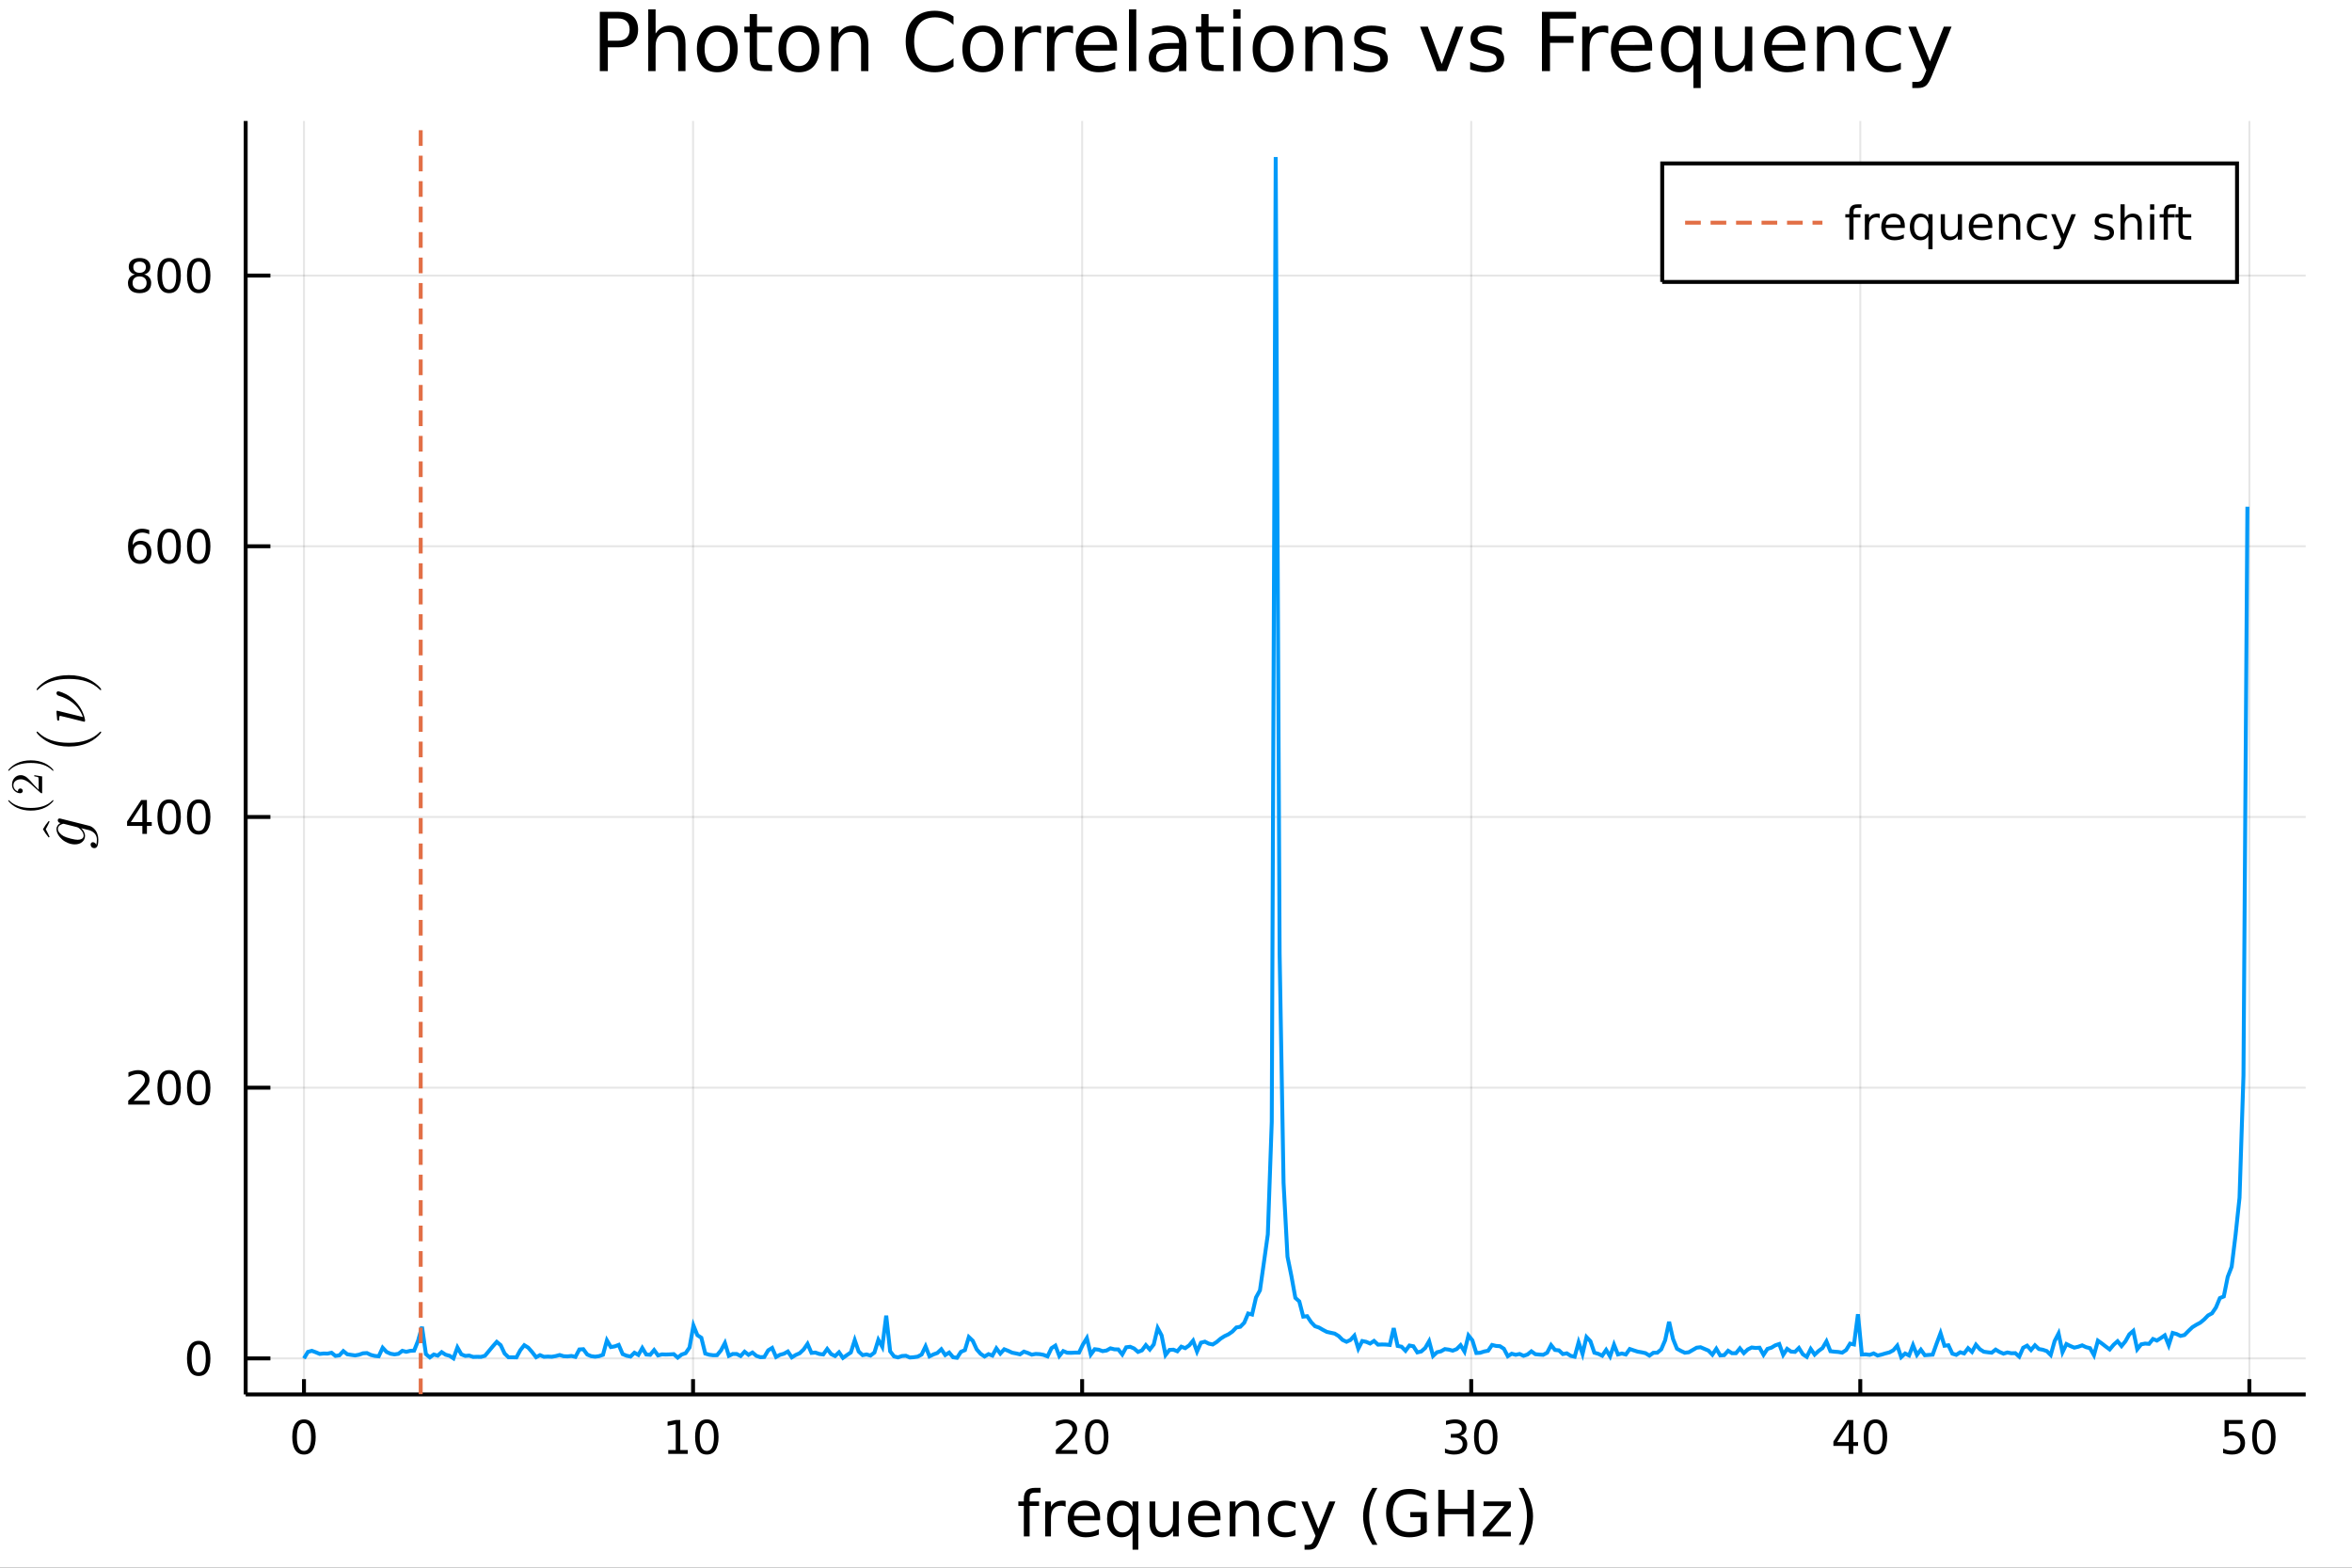 <?xml version="1.0" encoding="utf-8"?>
<svg xmlns="http://www.w3.org/2000/svg" xmlns:xlink="http://www.w3.org/1999/xlink" width="600" height="400" viewBox="0 0 2400 1600">
<rect x="0" y="0" width="2400" height="1600" fill="#333333" stroke="none"/>
<defs>
  <clipPath id="clip160">
    <rect x="0" y="0" width="2400" height="1600"/>
  </clipPath>
</defs>
<path clip-path="url(#clip160)" d="
M0 1600 L2400 1600 L2400 0 L0 0  Z
  " fill="#ffffff" fill-rule="evenodd" fill-opacity="1"/>
<defs>
  <clipPath id="clip161">
    <rect x="480" y="0" width="1681" height="1600"/>
  </clipPath>
</defs>
<defs>
  <clipPath id="clip162">
    <rect x="267" y="123" width="2086" height="1305"/>
  </clipPath>
</defs>
<path clip-path="url(#clip160)" d="
M250.695 1423.18 L2352.76 1423.18 L2352.76 123.472 L250.695 123.472  Z
  " fill="#ffffff" fill-rule="evenodd" fill-opacity="1"/>
<defs>
  <clipPath id="clip163">
    <rect x="250" y="123" width="2103" height="1301"/>
  </clipPath>
</defs>
<polyline clip-path="url(#clip163)" style="stroke:#000000; stroke-width:2; stroke-opacity:0.1; fill:none" points="
  310.187,1423.18 310.187,123.472 
  "/>
<polyline clip-path="url(#clip163)" style="stroke:#000000; stroke-width:2; stroke-opacity:0.1; fill:none" points="
  707.204,1423.18 707.204,123.472 
  "/>
<polyline clip-path="url(#clip163)" style="stroke:#000000; stroke-width:2; stroke-opacity:0.1; fill:none" points="
  1104.22,1423.18 1104.22,123.472 
  "/>
<polyline clip-path="url(#clip163)" style="stroke:#000000; stroke-width:2; stroke-opacity:0.1; fill:none" points="
  1501.24,1423.18 1501.24,123.472 
  "/>
<polyline clip-path="url(#clip163)" style="stroke:#000000; stroke-width:2; stroke-opacity:0.1; fill:none" points="
  1898.25,1423.18 1898.25,123.472 
  "/>
<polyline clip-path="url(#clip163)" style="stroke:#000000; stroke-width:2; stroke-opacity:0.1; fill:none" points="
  2295.27,1423.18 2295.27,123.472 
  "/>
<polyline clip-path="url(#clip160)" style="stroke:#000000; stroke-width:4; stroke-opacity:1; fill:none" points="
  250.695,1423.18 2352.76,1423.18 
  "/>
<polyline clip-path="url(#clip160)" style="stroke:#000000; stroke-width:4; stroke-opacity:1; fill:none" points="
  310.187,1423.18 310.187,1407.58 
  "/>
<polyline clip-path="url(#clip160)" style="stroke:#000000; stroke-width:4; stroke-opacity:1; fill:none" points="
  707.204,1423.18 707.204,1407.58 
  "/>
<polyline clip-path="url(#clip160)" style="stroke:#000000; stroke-width:4; stroke-opacity:1; fill:none" points="
  1104.22,1423.18 1104.22,1407.58 
  "/>
<polyline clip-path="url(#clip160)" style="stroke:#000000; stroke-width:4; stroke-opacity:1; fill:none" points="
  1501.24,1423.18 1501.24,1407.58 
  "/>
<polyline clip-path="url(#clip160)" style="stroke:#000000; stroke-width:4; stroke-opacity:1; fill:none" points="
  1898.25,1423.18 1898.25,1407.58 
  "/>
<polyline clip-path="url(#clip160)" style="stroke:#000000; stroke-width:4; stroke-opacity:1; fill:none" points="
  2295.27,1423.18 2295.27,1407.58 
  "/>
<path clip-path="url(#clip160)" d="M 0 0 M310.187 1452.37 Q306.576 1452.37 304.748 1455.94 Q302.942 1459.48 302.942 1466.61 Q302.942 1473.71 304.748 1477.28 Q306.576 1480.82 310.187 1480.82 Q313.822 1480.82 315.627 1477.28 Q317.456 1473.71 317.456 1466.61 Q317.456 1459.48 315.627 1455.94 Q313.822 1452.37 310.187 1452.37 M310.187 1448.67 Q315.998 1448.67 319.053 1453.27 Q322.132 1457.86 322.132 1466.61 Q322.132 1475.33 319.053 1479.94 Q315.998 1484.52 310.187 1484.52 Q304.377 1484.52 301.299 1479.94 Q298.243 1475.33 298.243 1466.61 Q298.243 1457.86 301.299 1453.27 Q304.377 1448.67 310.187 1448.67 Z" fill="#000000" fill-rule="evenodd" fill-opacity="1" /><path clip-path="url(#clip160)" d="M 0 0 M681.892 1479.92 L689.531 1479.92 L689.531 1453.55 L681.22 1455.22 L681.22 1450.96 L689.484 1449.29 L694.16 1449.29 L694.16 1479.92 L701.799 1479.92 L701.799 1483.85 L681.892 1483.85 L681.892 1479.92 Z" fill="#000000" fill-rule="evenodd" fill-opacity="1" /><path clip-path="url(#clip160)" d="M 0 0 M721.243 1452.37 Q717.632 1452.37 715.804 1455.94 Q713.998 1459.48 713.998 1466.61 Q713.998 1473.71 715.804 1477.28 Q717.632 1480.82 721.243 1480.82 Q724.878 1480.82 726.683 1477.28 Q728.512 1473.71 728.512 1466.61 Q728.512 1459.48 726.683 1455.94 Q724.878 1452.37 721.243 1452.37 M721.243 1448.67 Q727.054 1448.67 730.109 1453.27 Q733.188 1457.86 733.188 1466.61 Q733.188 1475.33 730.109 1479.94 Q727.054 1484.52 721.243 1484.52 Q715.433 1484.52 712.355 1479.94 Q709.299 1475.33 709.299 1466.61 Q709.299 1457.86 712.355 1453.27 Q715.433 1448.67 721.243 1448.67 Z" fill="#000000" fill-rule="evenodd" fill-opacity="1" /><path clip-path="url(#clip160)" d="M 0 0 M1082.99 1479.92 L1099.31 1479.92 L1099.31 1483.85 L1077.37 1483.85 L1077.37 1479.92 Q1080.03 1477.16 1084.61 1472.53 Q1089.22 1467.88 1090.4 1466.54 Q1092.65 1464.01 1093.53 1462.28 Q1094.43 1460.52 1094.43 1458.83 Q1094.43 1456.07 1092.48 1454.34 Q1090.56 1452.6 1087.46 1452.6 Q1085.26 1452.6 1082.81 1453.37 Q1080.38 1454.13 1077.6 1455.68 L1077.6 1450.96 Q1080.42 1449.82 1082.88 1449.25 Q1085.33 1448.67 1087.37 1448.67 Q1092.74 1448.67 1095.93 1451.35 Q1099.13 1454.04 1099.13 1458.53 Q1099.13 1460.66 1098.32 1462.58 Q1097.53 1464.48 1095.42 1467.07 Q1094.85 1467.74 1091.74 1470.96 Q1088.64 1474.15 1082.99 1479.92 Z" fill="#000000" fill-rule="evenodd" fill-opacity="1" /><path clip-path="url(#clip160)" d="M 0 0 M1119.13 1452.37 Q1115.52 1452.37 1113.69 1455.94 Q1111.88 1459.48 1111.88 1466.61 Q1111.88 1473.71 1113.69 1477.28 Q1115.52 1480.82 1119.13 1480.82 Q1122.76 1480.82 1124.57 1477.28 Q1126.4 1473.71 1126.4 1466.61 Q1126.4 1459.48 1124.57 1455.94 Q1122.76 1452.37 1119.13 1452.37 M1119.13 1448.67 Q1124.94 1448.67 1127.99 1453.27 Q1131.07 1457.86 1131.07 1466.61 Q1131.07 1475.33 1127.99 1479.94 Q1124.94 1484.52 1119.13 1484.52 Q1113.32 1484.52 1110.24 1479.94 Q1107.18 1475.33 1107.18 1466.61 Q1107.18 1457.86 1110.24 1453.27 Q1113.32 1448.67 1119.13 1448.67 Z" fill="#000000" fill-rule="evenodd" fill-opacity="1" /><path clip-path="url(#clip160)" d="M 0 0 M1490.08 1465.22 Q1493.44 1465.94 1495.31 1468.2 Q1497.21 1470.47 1497.21 1473.81 Q1497.21 1478.92 1493.69 1481.72 Q1490.17 1484.52 1483.69 1484.52 Q1481.52 1484.52 1479.2 1484.08 Q1476.91 1483.67 1474.46 1482.81 L1474.46 1478.3 Q1476.4 1479.43 1478.71 1480.01 Q1481.03 1480.59 1483.55 1480.59 Q1487.95 1480.59 1490.24 1478.85 Q1492.56 1477.12 1492.56 1473.81 Q1492.56 1470.75 1490.4 1469.04 Q1488.27 1467.3 1484.46 1467.3 L1480.43 1467.3 L1480.43 1463.46 L1484.64 1463.46 Q1488.09 1463.46 1489.92 1462.09 Q1491.75 1460.7 1491.75 1458.11 Q1491.75 1455.45 1489.85 1454.04 Q1487.97 1452.6 1484.46 1452.6 Q1482.53 1452.6 1480.33 1453.02 Q1478.14 1453.44 1475.5 1454.31 L1475.5 1450.15 Q1478.16 1449.41 1480.47 1449.04 Q1482.81 1448.67 1484.87 1448.67 Q1490.2 1448.67 1493.3 1451.1 Q1496.4 1453.5 1496.4 1457.63 Q1496.4 1460.5 1494.76 1462.49 Q1493.11 1464.45 1490.08 1465.22 Z" fill="#000000" fill-rule="evenodd" fill-opacity="1" /><path clip-path="url(#clip160)" d="M 0 0 M1516.08 1452.37 Q1512.46 1452.37 1510.64 1455.94 Q1508.83 1459.48 1508.83 1466.61 Q1508.83 1473.71 1510.64 1477.28 Q1512.46 1480.82 1516.08 1480.82 Q1519.71 1480.82 1521.52 1477.28 Q1523.34 1473.71 1523.34 1466.61 Q1523.34 1459.48 1521.52 1455.94 Q1519.71 1452.37 1516.08 1452.37 M1516.08 1448.67 Q1521.89 1448.67 1524.94 1453.27 Q1528.02 1457.86 1528.02 1466.61 Q1528.02 1475.33 1524.94 1479.94 Q1521.89 1484.52 1516.08 1484.52 Q1510.27 1484.52 1507.19 1479.94 Q1504.13 1475.33 1504.13 1466.61 Q1504.13 1457.86 1507.19 1453.27 Q1510.27 1448.67 1516.08 1448.67 Z" fill="#000000" fill-rule="evenodd" fill-opacity="1" /><path clip-path="url(#clip160)" d="M 0 0 M1886.43 1453.37 L1874.62 1471.81 L1886.43 1471.81 L1886.43 1453.37 M1885.2 1449.29 L1891.08 1449.29 L1891.08 1471.81 L1896.01 1471.81 L1896.01 1475.7 L1891.08 1475.7 L1891.08 1483.85 L1886.43 1483.85 L1886.43 1475.7 L1870.82 1475.7 L1870.82 1471.19 L1885.2 1449.29 Z" fill="#000000" fill-rule="evenodd" fill-opacity="1" /><path clip-path="url(#clip160)" d="M 0 0 M1913.74 1452.37 Q1910.13 1452.37 1908.3 1455.94 Q1906.49 1459.48 1906.49 1466.61 Q1906.49 1473.71 1908.3 1477.28 Q1910.13 1480.82 1913.74 1480.82 Q1917.37 1480.82 1919.18 1477.28 Q1921.01 1473.71 1921.01 1466.61 Q1921.01 1459.48 1919.18 1455.94 Q1917.37 1452.37 1913.74 1452.37 M1913.74 1448.67 Q1919.55 1448.67 1922.61 1453.27 Q1925.68 1457.86 1925.68 1466.61 Q1925.68 1475.33 1922.61 1479.94 Q1919.55 1484.52 1913.74 1484.52 Q1907.93 1484.52 1904.85 1479.94 Q1901.8 1475.33 1901.8 1466.61 Q1901.8 1457.86 1904.85 1453.27 Q1907.93 1448.67 1913.74 1448.67 Z" fill="#000000" fill-rule="evenodd" fill-opacity="1" /><path clip-path="url(#clip160)" d="M 0 0 M2269.97 1449.29 L2288.33 1449.29 L2288.33 1453.23 L2274.25 1453.23 L2274.25 1461.7 Q2275.27 1461.35 2276.29 1461.19 Q2277.31 1461 2278.33 1461 Q2284.11 1461 2287.49 1464.18 Q2290.87 1467.35 2290.87 1472.76 Q2290.87 1478.34 2287.4 1481.44 Q2283.93 1484.52 2277.61 1484.52 Q2275.43 1484.52 2273.16 1484.15 Q2270.92 1483.78 2268.51 1483.04 L2268.51 1478.34 Q2270.59 1479.48 2272.82 1480.03 Q2275.04 1480.59 2277.52 1480.59 Q2281.52 1480.59 2283.86 1478.48 Q2286.2 1476.38 2286.2 1472.76 Q2286.2 1469.15 2283.86 1467.05 Q2281.52 1464.94 2277.52 1464.94 Q2275.64 1464.94 2273.77 1465.36 Q2271.91 1465.77 2269.97 1466.65 L2269.97 1449.29 Z" fill="#000000" fill-rule="evenodd" fill-opacity="1" /><path clip-path="url(#clip160)" d="M 0 0 M2310.09 1452.37 Q2306.47 1452.37 2304.65 1455.94 Q2302.84 1459.48 2302.84 1466.61 Q2302.84 1473.71 2304.65 1477.28 Q2306.47 1480.82 2310.09 1480.82 Q2313.72 1480.82 2315.53 1477.28 Q2317.35 1473.71 2317.35 1466.61 Q2317.35 1459.48 2315.53 1455.94 Q2313.72 1452.37 2310.09 1452.37 M2310.09 1448.67 Q2315.9 1448.67 2318.95 1453.27 Q2322.03 1457.86 2322.03 1466.61 Q2322.03 1475.33 2318.95 1479.94 Q2315.9 1484.52 2310.09 1484.52 Q2304.28 1484.52 2301.2 1479.94 Q2298.14 1475.33 2298.14 1466.61 Q2298.14 1457.86 2301.2 1453.27 Q2304.28 1448.67 2310.09 1448.67 Z" fill="#000000" fill-rule="evenodd" fill-opacity="1" /><path clip-path="url(#clip160)" d="M 0 0 M1061.83 1518.52 L1061.83 1523.39 L1056.23 1523.39 Q1053.08 1523.39 1051.84 1524.66 Q1050.63 1525.93 1050.63 1529.24 L1050.63 1532.4 L1060.27 1532.4 L1060.27 1536.95 L1050.63 1536.95 L1050.63 1568.04 L1044.74 1568.04 L1044.74 1536.95 L1039.14 1536.95 L1039.14 1532.4 L1044.74 1532.4 L1044.74 1529.91 Q1044.74 1523.96 1047.51 1521.26 Q1050.28 1518.52 1056.3 1518.52 L1061.83 1518.52 Z" fill="#000000" fill-rule="evenodd" fill-opacity="1" /><path clip-path="url(#clip160)" d="M 0 0 M1087.39 1537.87 Q1086.41 1537.3 1085.23 1537.04 Q1084.08 1536.76 1082.68 1536.76 Q1077.72 1536.76 1075.04 1540 Q1072.4 1543.22 1072.4 1549.27 L1072.4 1568.04 L1066.51 1568.04 L1066.51 1532.4 L1072.4 1532.4 L1072.4 1537.93 Q1074.25 1534.69 1077.21 1533.13 Q1080.17 1531.54 1084.4 1531.54 Q1085.01 1531.54 1085.74 1531.63 Q1086.47 1531.7 1087.36 1531.85 L1087.39 1537.87 Z" fill="#000000" fill-rule="evenodd" fill-opacity="1" /><path clip-path="url(#clip160)" d="M 0 0 M1122.59 1548.76 L1122.59 1551.62 L1095.67 1551.62 Q1096.05 1557.67 1099.3 1560.85 Q1102.57 1564 1108.4 1564 Q1111.77 1564 1114.92 1563.17 Q1118.11 1562.35 1121.23 1560.69 L1121.23 1566.23 Q1118.07 1567.57 1114.76 1568.27 Q1111.45 1568.97 1108.05 1568.97 Q1099.52 1568.97 1094.52 1564 Q1089.56 1559.04 1089.56 1550.57 Q1089.56 1541.82 1094.27 1536.69 Q1099.01 1531.54 1107.03 1531.54 Q1114.22 1531.54 1118.39 1536.18 Q1122.59 1540.8 1122.59 1548.76 M1116.74 1547.04 Q1116.67 1542.23 1114.03 1539.37 Q1111.42 1536.5 1107.09 1536.5 Q1102.19 1536.5 1099.23 1539.27 Q1096.3 1542.04 1095.86 1547.07 L1116.74 1547.04 Z" fill="#000000" fill-rule="evenodd" fill-opacity="1" /><path clip-path="url(#clip160)" d="M 0 0 M1135.71 1550.25 Q1135.71 1556.71 1138.35 1560.4 Q1141.02 1564.07 1145.67 1564.07 Q1150.32 1564.07 1152.99 1560.4 Q1155.66 1556.71 1155.66 1550.25 Q1155.66 1543.79 1152.99 1540.13 Q1150.32 1536.44 1145.67 1536.44 Q1141.02 1536.44 1138.35 1540.13 Q1135.71 1543.79 1135.71 1550.25 M1155.66 1562.7 Q1153.82 1565.88 1150.99 1567.44 Q1148.18 1568.97 1144.24 1568.97 Q1137.78 1568.97 1133.7 1563.81 Q1129.66 1558.65 1129.66 1550.25 Q1129.66 1541.85 1133.7 1536.69 Q1137.78 1531.54 1144.24 1531.54 Q1148.18 1531.54 1150.99 1533.1 Q1153.82 1534.62 1155.66 1537.81 L1155.66 1532.4 L1161.52 1532.4 L1161.52 1581.6 L1155.66 1581.6 L1155.66 1562.7 Z" fill="#000000" fill-rule="evenodd" fill-opacity="1" /><path clip-path="url(#clip160)" d="M 0 0 M1172.98 1553.98 L1172.98 1532.4 L1178.84 1532.4 L1178.84 1553.75 Q1178.84 1558.81 1180.81 1561.36 Q1182.78 1563.87 1186.73 1563.87 Q1191.47 1563.87 1194.21 1560.85 Q1196.98 1557.83 1196.98 1552.61 L1196.98 1532.4 L1202.83 1532.4 L1202.83 1568.04 L1196.98 1568.04 L1196.98 1562.57 Q1194.85 1565.82 1192.01 1567.41 Q1189.21 1568.97 1185.49 1568.97 Q1179.34 1568.97 1176.16 1565.15 Q1172.98 1561.33 1172.98 1553.98 M1187.72 1531.54 L1187.72 1531.54 Z" fill="#000000" fill-rule="evenodd" fill-opacity="1" /><path clip-path="url(#clip160)" d="M 0 0 M1245.39 1548.76 L1245.39 1551.62 L1218.46 1551.62 Q1218.84 1557.67 1222.09 1560.85 Q1225.37 1564 1231.19 1564 Q1234.57 1564 1237.72 1563.17 Q1240.9 1562.35 1244.02 1560.69 L1244.02 1566.23 Q1240.87 1567.57 1237.56 1568.27 Q1234.25 1568.97 1230.84 1568.97 Q1222.31 1568.97 1217.32 1564 Q1212.35 1559.04 1212.35 1550.57 Q1212.35 1541.82 1217.06 1536.69 Q1221.8 1531.54 1229.82 1531.54 Q1237.02 1531.54 1241.19 1536.18 Q1245.39 1540.8 1245.39 1548.76 M1239.53 1547.04 Q1239.47 1542.23 1236.83 1539.37 Q1234.22 1536.5 1229.89 1536.5 Q1224.99 1536.5 1222.03 1539.27 Q1219.1 1542.04 1218.65 1547.07 L1239.53 1547.04 Z" fill="#000000" fill-rule="evenodd" fill-opacity="1" /><path clip-path="url(#clip160)" d="M 0 0 M1284.63 1546.53 L1284.63 1568.04 L1278.78 1568.04 L1278.78 1546.72 Q1278.78 1541.66 1276.8 1539.14 Q1274.83 1536.63 1270.88 1536.63 Q1266.14 1536.63 1263.4 1539.65 Q1260.67 1542.68 1260.67 1547.9 L1260.67 1568.04 L1254.78 1568.04 L1254.78 1532.4 L1260.67 1532.4 L1260.67 1537.93 Q1262.77 1534.72 1265.6 1533.13 Q1268.46 1531.54 1272.19 1531.54 Q1278.33 1531.54 1281.48 1535.36 Q1284.63 1539.14 1284.63 1546.53 Z" fill="#000000" fill-rule="evenodd" fill-opacity="1" /><path clip-path="url(#clip160)" d="M 0 0 M1321.97 1533.76 L1321.97 1539.24 Q1319.49 1537.87 1316.97 1537.2 Q1314.49 1536.5 1311.94 1536.5 Q1306.25 1536.5 1303.09 1540.13 Q1299.94 1543.73 1299.94 1550.25 Q1299.94 1556.78 1303.09 1560.4 Q1306.25 1564 1311.94 1564 Q1314.49 1564 1316.97 1563.33 Q1319.49 1562.63 1321.97 1561.26 L1321.97 1566.68 Q1319.52 1567.82 1316.88 1568.39 Q1314.27 1568.97 1311.31 1568.97 Q1303.25 1568.97 1298.51 1563.91 Q1293.77 1558.85 1293.77 1550.25 Q1293.77 1541.53 1298.54 1536.53 Q1303.35 1531.54 1311.69 1531.54 Q1314.39 1531.54 1316.97 1532.11 Q1319.55 1532.65 1321.97 1533.76 Z" fill="#000000" fill-rule="evenodd" fill-opacity="1" /><path clip-path="url(#clip160)" d="M 0 0 M1346.99 1571.35 Q1344.5 1577.72 1342.15 1579.66 Q1339.79 1581.6 1335.85 1581.6 L1331.17 1581.6 L1331.17 1576.7 L1334.6 1576.7 Q1337.02 1576.7 1338.36 1575.56 Q1339.7 1574.41 1341.32 1570.14 L1342.37 1567.47 L1327.95 1532.4 L1334.16 1532.4 L1345.3 1560.28 L1356.44 1532.4 L1362.65 1532.4 L1346.99 1571.35 Z" fill="#000000" fill-rule="evenodd" fill-opacity="1" /><path clip-path="url(#clip160)" d="M 0 0 M1405.52 1518.58 Q1401.25 1525.9 1399.18 1533.06 Q1397.12 1540.23 1397.12 1547.58 Q1397.12 1554.93 1399.18 1562.16 Q1401.29 1569.35 1405.52 1576.64 L1400.43 1576.64 Q1395.65 1569.16 1393.26 1561.93 Q1390.91 1554.71 1390.91 1547.58 Q1390.91 1540.48 1393.26 1533.29 Q1395.62 1526.09 1400.43 1518.58 L1405.52 1518.58 Z" fill="#000000" fill-rule="evenodd" fill-opacity="1" /><path clip-path="url(#clip160)" d="M 0 0 M1449.54 1561.26 L1449.54 1548.5 L1439.03 1548.5 L1439.03 1543.22 L1455.9 1543.22 L1455.9 1563.62 Q1452.18 1566.26 1447.69 1567.63 Q1443.2 1568.97 1438.11 1568.97 Q1426.97 1568.97 1420.67 1562.47 Q1414.4 1555.95 1414.4 1544.33 Q1414.4 1532.68 1420.67 1526.19 Q1426.97 1519.66 1438.11 1519.66 Q1442.76 1519.66 1446.93 1520.81 Q1451.13 1521.96 1454.66 1524.18 L1454.66 1531.03 Q1451.1 1528 1447.09 1526.48 Q1443.08 1524.95 1438.65 1524.95 Q1429.93 1524.95 1425.54 1529.82 Q1421.18 1534.69 1421.18 1544.33 Q1421.18 1553.94 1425.54 1558.81 Q1429.93 1563.68 1438.65 1563.68 Q1442.06 1563.68 1444.73 1563.11 Q1447.4 1562.51 1449.54 1561.26 Z" fill="#000000" fill-rule="evenodd" fill-opacity="1" /><path clip-path="url(#clip160)" d="M 0 0 M1467.65 1520.52 L1474.08 1520.52 L1474.08 1540 L1497.44 1540 L1497.44 1520.52 L1503.87 1520.52 L1503.87 1568.04 L1497.44 1568.04 L1497.44 1545.41 L1474.08 1545.41 L1474.08 1568.04 L1467.65 1568.04 L1467.65 1520.52 Z" fill="#000000" fill-rule="evenodd" fill-opacity="1" /><path clip-path="url(#clip160)" d="M 0 0 M1513.86 1532.4 L1541.68 1532.4 L1541.68 1537.74 L1519.66 1563.37 L1541.68 1563.37 L1541.68 1568.04 L1513.07 1568.04 L1513.07 1562.7 L1535.09 1537.07 L1513.86 1537.07 L1513.86 1532.4 Z" fill="#000000" fill-rule="evenodd" fill-opacity="1" /><path clip-path="url(#clip160)" d="M 0 0 M1549.7 1518.58 L1554.79 1518.58 Q1559.57 1526.09 1561.92 1533.29 Q1564.31 1540.48 1564.31 1547.58 Q1564.31 1554.71 1561.92 1561.93 Q1559.57 1569.16 1554.79 1576.64 L1549.7 1576.64 Q1553.93 1569.35 1556 1562.16 Q1558.1 1554.93 1558.1 1547.58 Q1558.1 1540.23 1556 1533.06 Q1553.93 1525.9 1549.7 1518.58 Z" fill="#000000" fill-rule="evenodd" fill-opacity="1" /><polyline clip-path="url(#clip163)" style="stroke:#000000; stroke-width:2; stroke-opacity:0.1; fill:none" points="
  250.695,1386.4 2352.76,1386.4 
  "/>
<polyline clip-path="url(#clip163)" style="stroke:#000000; stroke-width:2; stroke-opacity:0.1; fill:none" points="
  250.695,1110.11 2352.76,1110.11 
  "/>
<polyline clip-path="url(#clip163)" style="stroke:#000000; stroke-width:2; stroke-opacity:0.1; fill:none" points="
  250.695,833.816 2352.76,833.816 
  "/>
<polyline clip-path="url(#clip163)" style="stroke:#000000; stroke-width:2; stroke-opacity:0.1; fill:none" points="
  250.695,557.525 2352.76,557.525 
  "/>
<polyline clip-path="url(#clip163)" style="stroke:#000000; stroke-width:2; stroke-opacity:0.1; fill:none" points="
  250.695,281.235 2352.76,281.235 
  "/>
<polyline clip-path="url(#clip160)" style="stroke:#000000; stroke-width:4; stroke-opacity:1; fill:none" points="
  250.695,1423.18 250.695,123.472 
  "/>
<polyline clip-path="url(#clip160)" style="stroke:#000000; stroke-width:4; stroke-opacity:1; fill:none" points="
  250.695,1386.4 275.92,1386.4 
  "/>
<polyline clip-path="url(#clip160)" style="stroke:#000000; stroke-width:4; stroke-opacity:1; fill:none" points="
  250.695,1110.11 275.92,1110.11 
  "/>
<polyline clip-path="url(#clip160)" style="stroke:#000000; stroke-width:4; stroke-opacity:1; fill:none" points="
  250.695,833.816 275.92,833.816 
  "/>
<polyline clip-path="url(#clip160)" style="stroke:#000000; stroke-width:4; stroke-opacity:1; fill:none" points="
  250.695,557.525 275.92,557.525 
  "/>
<polyline clip-path="url(#clip160)" style="stroke:#000000; stroke-width:4; stroke-opacity:1; fill:none" points="
  250.695,281.235 275.92,281.235 
  "/>
<path clip-path="url(#clip160)" d="M 0 0 M202.751 1372.19 Q199.14 1372.19 197.311 1375.76 Q195.505 1379.3 195.505 1386.43 Q195.505 1393.54 197.311 1397.1 Q199.14 1400.64 202.751 1400.64 Q206.385 1400.64 208.191 1397.1 Q210.019 1393.54 210.019 1386.43 Q210.019 1379.3 208.191 1375.76 Q206.385 1372.19 202.751 1372.19 M202.751 1368.49 Q208.561 1368.49 211.616 1373.1 Q214.695 1377.68 214.695 1386.43 Q214.695 1395.16 211.616 1399.76 Q208.561 1404.35 202.751 1404.35 Q196.941 1404.35 193.862 1399.76 Q190.806 1395.16 190.806 1386.43 Q190.806 1377.68 193.862 1373.1 Q196.941 1368.49 202.751 1368.49 Z" fill="#000000" fill-rule="evenodd" fill-opacity="1" /><path clip-path="url(#clip160)" d="M 0 0 M136.455 1123.45 L152.774 1123.45 L152.774 1127.39 L130.83 1127.39 L130.83 1123.45 Q133.492 1120.7 138.075 1116.07 Q142.682 1111.41 143.862 1110.07 Q146.108 1107.55 146.987 1105.81 Q147.89 1104.05 147.89 1102.36 Q147.89 1099.61 145.946 1097.87 Q144.024 1096.14 140.922 1096.14 Q138.723 1096.14 136.27 1096.9 Q133.839 1097.66 131.061 1099.21 L131.061 1094.49 Q133.885 1093.36 136.339 1092.78 Q138.793 1092.2 140.83 1092.2 Q146.2 1092.2 149.395 1094.89 Q152.589 1097.57 152.589 1102.06 Q152.589 1104.19 151.779 1106.11 Q150.992 1108.01 148.885 1110.6 Q148.307 1111.27 145.205 1114.49 Q142.103 1117.69 136.455 1123.45 Z" fill="#000000" fill-rule="evenodd" fill-opacity="1" /><path clip-path="url(#clip160)" d="M 0 0 M172.589 1095.9 Q168.978 1095.9 167.149 1099.47 Q165.344 1103.01 165.344 1110.14 Q165.344 1117.25 167.149 1120.81 Q168.978 1124.35 172.589 1124.35 Q176.223 1124.35 178.029 1120.81 Q179.857 1117.25 179.857 1110.14 Q179.857 1103.01 178.029 1099.47 Q176.223 1095.9 172.589 1095.9 M172.589 1092.2 Q178.399 1092.2 181.455 1096.81 Q184.533 1101.39 184.533 1110.14 Q184.533 1118.87 181.455 1123.47 Q178.399 1128.06 172.589 1128.06 Q166.779 1128.06 163.7 1123.47 Q160.645 1118.87 160.645 1110.14 Q160.645 1101.39 163.7 1096.81 Q166.779 1092.2 172.589 1092.2 Z" fill="#000000" fill-rule="evenodd" fill-opacity="1" /><path clip-path="url(#clip160)" d="M 0 0 M202.751 1095.9 Q199.14 1095.9 197.311 1099.47 Q195.505 1103.01 195.505 1110.14 Q195.505 1117.25 197.311 1120.81 Q199.14 1124.35 202.751 1124.35 Q206.385 1124.35 208.191 1120.81 Q210.019 1117.25 210.019 1110.14 Q210.019 1103.01 208.191 1099.47 Q206.385 1095.9 202.751 1095.9 M202.751 1092.2 Q208.561 1092.2 211.616 1096.81 Q214.695 1101.39 214.695 1110.14 Q214.695 1118.87 211.616 1123.47 Q208.561 1128.06 202.751 1128.06 Q196.941 1128.06 193.862 1123.47 Q190.806 1118.87 190.806 1110.14 Q190.806 1101.39 193.862 1096.81 Q196.941 1092.2 202.751 1092.2 Z" fill="#000000" fill-rule="evenodd" fill-opacity="1" /><path clip-path="url(#clip160)" d="M 0 0 M145.274 820.61 L133.469 839.059 L145.274 839.059 L145.274 820.61 M144.047 816.536 L149.927 816.536 L149.927 839.059 L154.857 839.059 L154.857 842.947 L149.927 842.947 L149.927 851.096 L145.274 851.096 L145.274 842.947 L129.672 842.947 L129.672 838.434 L144.047 816.536 Z" fill="#000000" fill-rule="evenodd" fill-opacity="1" /><path clip-path="url(#clip160)" d="M 0 0 M172.589 819.614 Q168.978 819.614 167.149 823.179 Q165.344 826.721 165.344 833.85 Q165.344 840.957 167.149 844.521 Q168.978 848.063 172.589 848.063 Q176.223 848.063 178.029 844.521 Q179.857 840.957 179.857 833.85 Q179.857 826.721 178.029 823.179 Q176.223 819.614 172.589 819.614 M172.589 815.911 Q178.399 815.911 181.455 820.517 Q184.533 825.1 184.533 833.85 Q184.533 842.577 181.455 847.183 Q178.399 851.767 172.589 851.767 Q166.779 851.767 163.7 847.183 Q160.645 842.577 160.645 833.85 Q160.645 825.1 163.7 820.517 Q166.779 815.911 172.589 815.911 Z" fill="#000000" fill-rule="evenodd" fill-opacity="1" /><path clip-path="url(#clip160)" d="M 0 0 M202.751 819.614 Q199.14 819.614 197.311 823.179 Q195.505 826.721 195.505 833.85 Q195.505 840.957 197.311 844.521 Q199.14 848.063 202.751 848.063 Q206.385 848.063 208.191 844.521 Q210.019 840.957 210.019 833.85 Q210.019 826.721 208.191 823.179 Q206.385 819.614 202.751 819.614 M202.751 815.911 Q208.561 815.911 211.616 820.517 Q214.695 825.1 214.695 833.85 Q214.695 842.577 211.616 847.183 Q208.561 851.767 202.751 851.767 Q196.941 851.767 193.862 847.183 Q190.806 842.577 190.806 833.85 Q190.806 825.1 193.862 820.517 Q196.941 815.911 202.751 815.911 Z" fill="#000000" fill-rule="evenodd" fill-opacity="1" /><path clip-path="url(#clip160)" d="M 0 0 M143.006 555.662 Q139.858 555.662 138.006 557.815 Q136.177 559.968 136.177 563.718 Q136.177 567.444 138.006 569.62 Q139.858 571.773 143.006 571.773 Q146.154 571.773 147.983 569.62 Q149.834 567.444 149.834 563.718 Q149.834 559.968 147.983 557.815 Q146.154 555.662 143.006 555.662 M152.288 541.009 L152.288 545.269 Q150.529 544.435 148.723 543.995 Q146.941 543.556 145.182 543.556 Q140.552 543.556 138.098 546.681 Q135.668 549.806 135.321 556.125 Q136.686 554.111 138.746 553.046 Q140.807 551.958 143.283 551.958 Q148.492 551.958 151.501 555.13 Q154.533 558.278 154.533 563.718 Q154.533 569.042 151.385 572.259 Q148.237 575.477 143.006 575.477 Q137.01 575.477 133.839 570.893 Q130.668 566.287 130.668 557.56 Q130.668 549.366 134.557 544.505 Q138.446 539.62 144.996 539.62 Q146.756 539.62 148.538 539.968 Q150.344 540.315 152.288 541.009 Z" fill="#000000" fill-rule="evenodd" fill-opacity="1" /><path clip-path="url(#clip160)" d="M 0 0 M172.589 543.324 Q168.978 543.324 167.149 546.889 Q165.344 550.431 165.344 557.56 Q165.344 564.667 167.149 568.231 Q168.978 571.773 172.589 571.773 Q176.223 571.773 178.029 568.231 Q179.857 564.667 179.857 557.56 Q179.857 550.431 178.029 546.889 Q176.223 543.324 172.589 543.324 M172.589 539.62 Q178.399 539.62 181.455 544.227 Q184.533 548.81 184.533 557.56 Q184.533 566.287 181.455 570.893 Q178.399 575.477 172.589 575.477 Q166.779 575.477 163.7 570.893 Q160.645 566.287 160.645 557.56 Q160.645 548.81 163.7 544.227 Q166.779 539.62 172.589 539.62 Z" fill="#000000" fill-rule="evenodd" fill-opacity="1" /><path clip-path="url(#clip160)" d="M 0 0 M202.751 543.324 Q199.14 543.324 197.311 546.889 Q195.505 550.431 195.505 557.56 Q195.505 564.667 197.311 568.231 Q199.14 571.773 202.751 571.773 Q206.385 571.773 208.191 568.231 Q210.019 564.667 210.019 557.56 Q210.019 550.431 208.191 546.889 Q206.385 543.324 202.751 543.324 M202.751 539.62 Q208.561 539.62 211.616 544.227 Q214.695 548.81 214.695 557.56 Q214.695 566.287 211.616 570.893 Q208.561 575.477 202.751 575.477 Q196.941 575.477 193.862 570.893 Q190.806 566.287 190.806 557.56 Q190.806 548.81 193.862 544.227 Q196.941 539.62 202.751 539.62 Z" fill="#000000" fill-rule="evenodd" fill-opacity="1" /><path clip-path="url(#clip160)" d="M 0 0 M142.427 282.103 Q139.094 282.103 137.172 283.886 Q135.274 285.668 135.274 288.793 Q135.274 291.918 137.172 293.701 Q139.094 295.483 142.427 295.483 Q145.76 295.483 147.682 293.701 Q149.603 291.895 149.603 288.793 Q149.603 285.668 147.682 283.886 Q145.783 282.103 142.427 282.103 M137.751 280.113 Q134.742 279.372 133.052 277.312 Q131.385 275.252 131.385 272.289 Q131.385 268.145 134.325 265.738 Q137.288 263.33 142.427 263.33 Q147.589 263.33 150.529 265.738 Q153.469 268.145 153.469 272.289 Q153.469 275.252 151.779 277.312 Q150.112 279.372 147.126 280.113 Q150.506 280.9 152.381 283.191 Q154.279 285.483 154.279 288.793 Q154.279 293.816 151.2 296.501 Q148.145 299.187 142.427 299.187 Q136.709 299.187 133.631 296.501 Q130.575 293.816 130.575 288.793 Q130.575 285.483 132.473 283.191 Q134.371 280.9 137.751 280.113 M136.038 272.728 Q136.038 275.414 137.705 276.918 Q139.395 278.423 142.427 278.423 Q145.436 278.423 147.126 276.918 Q148.839 275.414 148.839 272.728 Q148.839 270.043 147.126 268.539 Q145.436 267.034 142.427 267.034 Q139.395 267.034 137.705 268.539 Q136.038 270.043 136.038 272.728 Z" fill="#000000" fill-rule="evenodd" fill-opacity="1" /><path clip-path="url(#clip160)" d="M 0 0 M172.589 267.034 Q168.978 267.034 167.149 270.599 Q165.344 274.14 165.344 281.27 Q165.344 288.377 167.149 291.941 Q168.978 295.483 172.589 295.483 Q176.223 295.483 178.029 291.941 Q179.857 288.377 179.857 281.27 Q179.857 274.14 178.029 270.599 Q176.223 267.034 172.589 267.034 M172.589 263.33 Q178.399 263.33 181.455 267.937 Q184.533 272.52 184.533 281.27 Q184.533 289.997 181.455 294.603 Q178.399 299.187 172.589 299.187 Q166.779 299.187 163.7 294.603 Q160.645 289.997 160.645 281.27 Q160.645 272.52 163.7 267.937 Q166.779 263.33 172.589 263.33 Z" fill="#000000" fill-rule="evenodd" fill-opacity="1" /><path clip-path="url(#clip160)" d="M 0 0 M202.751 267.034 Q199.14 267.034 197.311 270.599 Q195.505 274.14 195.505 281.27 Q195.505 288.377 197.311 291.941 Q199.14 295.483 202.751 295.483 Q206.385 295.483 208.191 291.941 Q210.019 288.377 210.019 281.27 Q210.019 274.14 208.191 270.599 Q206.385 267.034 202.751 267.034 M202.751 263.33 Q208.561 263.33 211.616 267.937 Q214.695 272.52 214.695 281.27 Q214.695 289.997 211.616 294.603 Q208.561 299.187 202.751 299.187 Q196.941 299.187 193.862 294.603 Q190.806 289.997 190.806 281.27 Q190.806 272.52 193.862 267.937 Q196.941 263.33 202.751 263.33 Z" fill="#000000" fill-rule="evenodd" fill-opacity="1" /><path clip-path="url(#clip160)" d="M 0 0 M49.688 837.926 L50.612 838.49 Q49.101 841.984 46.689 846.335 Q49.101 850.686 50.612 854.181 L49.688 854.722 Q46.373 850.912 43.826 846.335 Q46.396 841.714 49.688 837.926 Z" fill="#000000" fill-rule="evenodd" fill-opacity="1" /><path clip-path="url(#clip160)" d="M 0 0 M60.73 835.341 Q60.762 835.341 61.921 835.534 L91.196 842.877 Q92.742 843.263 94.288 844.358 Q95.866 845.421 97.219 847.128 Q98.604 848.803 99.441 851.379 Q100.311 853.924 100.311 856.854 Q100.311 861.524 99.312 863.585 Q98.346 865.614 96.285 865.614 Q94.481 865.614 93.451 864.487 Q92.452 863.36 92.452 862.072 Q92.452 860.848 93.161 860.204 Q93.87 859.56 94.771 859.56 Q95.77 859.56 96.768 860.236 Q97.799 860.912 98.185 862.265 Q98.861 860.107 98.861 856.983 Q98.861 850.381 91.873 847.547 Q91.776 847.482 91.744 847.482 L83.016 845.292 L82.952 845.389 Q83.596 845.936 84.337 846.806 Q85.045 847.643 85.915 849.447 Q86.784 851.25 86.784 853.022 Q86.784 856.725 83.95 859.27 Q81.084 861.782 76.35 861.782 Q72.903 861.782 69.457 860.397 Q65.979 858.98 63.435 856.79 Q60.858 854.568 59.248 851.734 Q57.638 848.867 57.638 846.098 Q57.638 844.165 58.797 842.523 Q59.925 840.88 61.792 839.978 Q60.246 839.817 59.602 838.948 Q58.958 838.046 58.958 837.273 Q58.958 836.404 59.441 835.888 Q59.892 835.341 60.73 835.341 M64.755 840.751 Q64.562 840.751 64.047 840.88 Q63.499 841.009 62.63 841.395 Q61.76 841.75 60.987 842.297 Q60.214 842.845 59.667 843.843 Q59.087 844.809 59.087 846.033 Q59.087 848.03 60.762 850.027 Q62.404 852.023 64.949 853.408 Q67.396 854.696 72.13 855.92 Q76.865 857.112 79.28 857.112 Q81.663 857.112 83.499 856.081 Q85.335 855.051 85.335 852.829 Q85.335 850.252 82.952 847.482 Q80.472 844.616 78.346 844.133 L65.754 840.945 Q64.981 840.751 64.755 840.751 Z" fill="#000000" fill-rule="evenodd" fill-opacity="1" /><path clip-path="url(#clip160)" d="M 0 0 M31.471 827.305 Q23.671 827.305 17.381 824.397 Q14.744 823.157 12.534 821.421 Q10.325 819.685 9.356 818.535 Q8.386 817.386 8.386 817.07 Q8.386 816.619 8.837 816.597 Q9.062 816.597 9.626 817.205 Q17.201 824.645 31.471 824.622 Q45.787 824.622 53.069 817.386 Q53.858 816.597 54.106 816.597 Q54.556 816.597 54.556 817.07 Q54.556 817.386 53.632 818.49 Q52.708 819.595 50.589 821.308 Q48.469 823.022 45.877 824.262 Q39.587 827.305 31.471 827.305 Z" fill="#000000" fill-rule="evenodd" fill-opacity="1" /><path clip-path="url(#clip160)" d="M 0 0 M43.014 809.576 Q42.18 809.576 41.932 809.508 Q41.684 809.418 41.3 809.057 L31.426 800.198 Q25.971 795.351 21.214 795.351 Q18.125 795.351 15.916 796.974 Q13.707 798.574 13.707 801.528 Q13.707 803.557 14.946 805.27 Q16.186 806.983 18.396 807.772 Q18.351 807.637 18.351 807.164 Q18.351 806.014 19.072 805.383 Q19.793 804.729 20.763 804.729 Q22.003 804.729 22.611 805.541 Q23.198 806.33 23.198 807.119 Q23.198 807.434 23.13 807.863 Q23.062 808.268 22.431 808.922 Q21.777 809.576 20.628 809.576 Q17.404 809.576 14.834 807.141 Q12.264 804.684 12.264 800.942 Q12.264 796.703 14.789 793.93 Q17.291 791.135 21.214 791.135 Q22.589 791.135 23.851 791.563 Q25.091 791.969 26.061 792.533 Q27.03 793.074 28.586 794.562 Q30.141 796.049 31.246 797.244 Q32.35 798.439 34.695 801.122 L39.452 806.014 L39.452 797.695 Q39.452 793.637 39.091 793.322 Q38.437 792.871 34.988 792.307 L34.988 791.135 L43.014 792.442 L43.014 809.576 Z" fill="#000000" fill-rule="evenodd" fill-opacity="1" /><path clip-path="url(#clip160)" d="M 0 0 M54.106 786.711 Q53.88 786.711 53.316 786.125 Q45.742 778.685 31.471 778.685 Q17.156 778.685 9.919 785.832 Q9.085 786.711 8.837 786.711 Q8.386 786.711 8.386 786.26 Q8.386 785.945 9.31 784.84 Q10.235 783.713 12.354 782.022 Q14.473 780.309 17.066 779.046 Q23.355 776.003 31.471 776.003 Q39.272 776.003 45.561 778.911 Q48.199 780.151 50.408 781.887 Q52.618 783.623 53.587 784.772 Q54.556 785.922 54.556 786.26 Q54.556 786.711 54.106 786.711 Z" fill="#000000" fill-rule="evenodd" fill-opacity="1" /><path clip-path="url(#clip160)" d="M 0 0 M70.295 761.942 Q59.151 761.942 50.166 757.787 Q46.398 756.016 43.242 753.536 Q40.086 751.056 38.701 749.414 Q37.316 747.771 37.316 747.32 Q37.316 746.676 37.96 746.644 Q38.282 746.644 39.087 747.514 Q49.908 758.142 70.295 758.109 Q90.746 758.109 101.148 747.771 Q102.275 746.644 102.629 746.644 Q103.274 746.644 103.274 747.32 Q103.274 747.771 101.953 749.349 Q100.633 750.927 97.605 753.375 Q94.578 755.823 90.874 757.594 Q81.889 761.942 70.295 761.942 Z" fill="#000000" fill-rule="evenodd" fill-opacity="1" /><path clip-path="url(#clip160)" d="M 0 0 M59.409 705.568 Q59.699 705.568 60.697 705.826 Q61.664 706.051 63.564 706.792 Q65.432 707.5 67.525 708.595 Q69.586 709.658 72.195 711.623 Q74.804 713.587 77.09 716.035 Q81.406 720.64 83.725 725.568 Q86.043 730.463 86.784 734.65 L86.784 735.584 Q86.784 736.614 85.979 736.614 L83.016 735.906 L66.881 731.88 Q61.953 730.624 61.535 730.624 Q61.148 730.624 60.955 730.785 Q60.73 730.914 60.569 731.687 Q60.408 732.428 60.408 733.909 Q60.408 734.521 60.375 734.811 Q60.343 735.069 60.182 735.294 Q59.989 735.519 59.602 735.519 Q59.055 735.519 58.765 735.294 Q58.443 735.036 58.379 734.843 Q58.314 734.65 58.282 734.263 Q58.25 733.716 58.089 731.88 Q57.895 730.044 57.767 728.466 Q57.638 726.888 57.638 726.212 Q57.638 725.826 57.831 725.6 Q57.992 725.375 58.185 725.375 L58.346 725.342 L84.594 731.816 Q83.821 729.433 82.533 727.082 Q81.245 724.698 79.119 722.122 Q76.961 719.545 74.288 717.355 Q71.615 715.165 67.879 713.233 Q64.111 711.268 59.796 710.045 Q58.926 709.819 58.411 709.272 Q57.895 708.692 57.767 708.273 Q57.638 707.855 57.638 707.468 Q57.638 706.599 58.121 706.083 Q58.572 705.568 59.409 705.568 Z" fill="#000000" fill-rule="evenodd" fill-opacity="1" /><path clip-path="url(#clip160)" d="M 0 0 M102.629 704.365 Q102.307 704.365 101.502 703.528 Q90.681 692.9 70.295 692.9 Q49.844 692.9 39.506 703.109 Q38.314 704.365 37.96 704.365 Q37.316 704.365 37.316 703.721 Q37.316 703.27 38.636 701.692 Q39.957 700.082 42.984 697.666 Q46.011 695.219 49.715 693.415 Q58.701 689.067 70.295 689.067 Q81.438 689.067 90.423 693.222 Q94.192 694.993 97.348 697.473 Q100.504 699.953 101.889 701.595 Q103.274 703.238 103.274 703.721 Q103.274 704.365 102.629 704.365 Z" fill="#000000" fill-rule="evenodd" fill-opacity="1" /><path clip-path="url(#clip160)" d="M 0 0 M620.242 18.82 L620.242 41.546 L630.531 41.546 Q636.243 41.546 639.362 38.589 Q642.481 35.632 642.481 30.163 Q642.481 24.735 639.362 21.778 Q636.243 18.82 630.531 18.82 L620.242 18.82 M612.059 12.096 L630.531 12.096 Q640.699 12.096 645.884 16.714 Q651.11 21.292 651.11 30.163 Q651.11 39.115 645.884 43.693 Q640.699 48.271 630.531 48.271 L620.242 48.271 L620.242 72.576 L612.059 72.576 L612.059 12.096 Z" fill="#000000" fill-rule="evenodd" fill-opacity="1" /><path clip-path="url(#clip160)" d="M 0 0 M699.478 45.192 L699.478 72.576 L692.024 72.576 L692.024 45.435 Q692.024 38.994 689.512 35.794 Q687.001 32.594 681.978 32.594 Q675.942 32.594 672.458 36.442 Q668.974 40.29 668.974 46.934 L668.974 72.576 L661.48 72.576 L661.48 9.544 L668.974 9.544 L668.974 34.254 Q671.648 30.163 675.253 28.138 Q678.899 26.112 683.639 26.112 Q691.457 26.112 695.467 30.973 Q699.478 35.794 699.478 45.192 Z" fill="#000000" fill-rule="evenodd" fill-opacity="1" /><path clip-path="url(#clip160)" d="M 0 0 M731.925 32.431 Q725.93 32.431 722.446 37.131 Q718.962 41.789 718.962 49.931 Q718.962 58.074 722.406 62.773 Q725.889 67.431 731.925 67.431 Q737.88 67.431 741.364 62.732 Q744.848 58.033 744.848 49.931 Q744.848 41.87 741.364 37.171 Q737.88 32.431 731.925 32.431 M731.925 26.112 Q741.648 26.112 747.197 32.431 Q752.747 38.751 752.747 49.931 Q752.747 61.071 747.197 67.431 Q741.648 73.751 731.925 73.751 Q722.163 73.751 716.613 67.431 Q711.104 61.071 711.104 49.931 Q711.104 38.751 716.613 32.431 Q722.163 26.112 731.925 26.112 Z" fill="#000000" fill-rule="evenodd" fill-opacity="1" /><path clip-path="url(#clip160)" d="M 0 0 M772.475 14.324 L772.475 27.206 L787.828 27.206 L787.828 32.999 L772.475 32.999 L772.475 57.628 Q772.475 63.178 773.974 64.758 Q775.513 66.338 780.172 66.338 L787.828 66.338 L787.828 72.576 L780.172 72.576 Q771.543 72.576 768.262 69.376 Q764.981 66.135 764.981 57.628 L764.981 32.999 L759.512 32.999 L759.512 27.206 L764.981 27.206 L764.981 14.324 L772.475 14.324 Z" fill="#000000" fill-rule="evenodd" fill-opacity="1" /><path clip-path="url(#clip160)" d="M 0 0 M815.212 32.431 Q809.217 32.431 805.733 37.131 Q802.249 41.789 802.249 49.931 Q802.249 58.074 805.692 62.773 Q809.176 67.431 815.212 67.431 Q821.167 67.431 824.651 62.732 Q828.134 58.033 828.134 49.931 Q828.134 41.87 824.651 37.171 Q821.167 32.431 815.212 32.431 M815.212 26.112 Q824.934 26.112 830.484 32.431 Q836.034 38.751 836.034 49.931 Q836.034 61.071 830.484 67.431 Q824.934 73.751 815.212 73.751 Q805.449 73.751 799.9 67.431 Q794.39 61.071 794.39 49.931 Q794.39 38.751 799.9 32.431 Q805.449 26.112 815.212 26.112 Z" fill="#000000" fill-rule="evenodd" fill-opacity="1" /><path clip-path="url(#clip160)" d="M 0 0 M886.103 45.192 L886.103 72.576 L878.649 72.576 L878.649 45.435 Q878.649 38.994 876.138 35.794 Q873.626 32.594 868.603 32.594 Q862.567 32.594 859.083 36.442 Q855.599 40.29 855.599 46.934 L855.599 72.576 L848.105 72.576 L848.105 27.206 L855.599 27.206 L855.599 34.254 Q858.273 30.163 861.878 28.138 Q865.524 26.112 870.264 26.112 Q878.082 26.112 882.092 30.973 Q886.103 35.794 886.103 45.192 Z" fill="#000000" fill-rule="evenodd" fill-opacity="1" /><path clip-path="url(#clip160)" d="M 0 0 M972.954 16.755 L972.954 25.383 Q968.822 21.535 964.123 19.631 Q959.465 17.727 954.198 17.727 Q943.828 17.727 938.319 24.087 Q932.81 30.406 932.81 42.397 Q932.81 54.347 938.319 60.707 Q943.828 67.026 954.198 67.026 Q959.465 67.026 964.123 65.122 Q968.822 63.218 972.954 59.37 L972.954 67.918 Q968.66 70.834 963.84 72.292 Q959.06 73.751 953.712 73.751 Q939.98 73.751 932.081 65.365 Q924.181 56.94 924.181 42.397 Q924.181 27.814 932.081 19.428 Q939.98 11.002 953.712 11.002 Q959.141 11.002 963.921 12.461 Q968.741 13.878 972.954 16.755 Z" fill="#000000" fill-rule="evenodd" fill-opacity="1" /><path clip-path="url(#clip160)" d="M 0 0 M1002.85 32.431 Q996.854 32.431 993.371 37.131 Q989.887 41.789 989.887 49.931 Q989.887 58.074 993.33 62.773 Q996.814 67.431 1002.85 67.431 Q1008.8 67.431 1012.29 62.732 Q1015.77 58.033 1015.77 49.931 Q1015.77 41.87 1012.29 37.171 Q1008.8 32.431 1002.85 32.431 M1002.85 26.112 Q1012.57 26.112 1018.12 32.431 Q1023.67 38.751 1023.67 49.931 Q1023.67 61.071 1018.12 67.431 Q1012.57 73.751 1002.85 73.751 Q993.087 73.751 987.537 67.431 Q982.028 61.071 982.028 49.931 Q982.028 38.751 987.537 32.431 Q993.087 26.112 1002.85 26.112 Z" fill="#000000" fill-rule="evenodd" fill-opacity="1" /><path clip-path="url(#clip160)" d="M 0 0 M1062.32 34.173 Q1061.06 33.444 1059.56 33.12 Q1058.1 32.756 1056.32 32.756 Q1050 32.756 1046.6 36.888 Q1043.24 40.979 1043.24 48.676 L1043.24 72.576 L1035.74 72.576 L1035.74 27.206 L1043.24 27.206 L1043.24 34.254 Q1045.59 30.122 1049.35 28.138 Q1053.12 26.112 1058.51 26.112 Q1059.28 26.112 1060.21 26.234 Q1061.14 26.315 1062.28 26.517 L1062.32 34.173 Z" fill="#000000" fill-rule="evenodd" fill-opacity="1" /><path clip-path="url(#clip160)" d="M 0 0 M1094.97 34.173 Q1093.71 33.444 1092.21 33.12 Q1090.75 32.756 1088.97 32.756 Q1082.65 32.756 1079.25 36.888 Q1075.89 40.979 1075.89 48.676 L1075.89 72.576 L1068.39 72.576 L1068.39 27.206 L1075.89 27.206 L1075.89 34.254 Q1078.24 30.122 1082 28.138 Q1085.77 26.112 1091.16 26.112 Q1091.93 26.112 1092.86 26.234 Q1093.79 26.315 1094.93 26.517 L1094.97 34.173 Z" fill="#000000" fill-rule="evenodd" fill-opacity="1" /><path clip-path="url(#clip160)" d="M 0 0 M1139.77 48.028 L1139.77 51.673 L1105.5 51.673 Q1105.99 59.37 1110.12 63.421 Q1114.29 67.431 1121.7 67.431 Q1126 67.431 1130.01 66.378 Q1134.06 65.325 1138.03 63.218 L1138.03 70.267 Q1134.02 71.968 1129.81 72.86 Q1125.59 73.751 1121.26 73.751 Q1110.4 73.751 1104.04 67.431 Q1097.72 61.112 1097.72 50.337 Q1097.72 39.197 1103.72 32.675 Q1109.75 26.112 1119.96 26.112 Q1129.12 26.112 1134.42 32.026 Q1139.77 37.9 1139.77 48.028 M1132.32 45.84 Q1132.24 39.723 1128.87 36.077 Q1125.55 32.431 1120.04 32.431 Q1113.8 32.431 1110.04 35.956 Q1106.31 39.48 1105.74 45.88 L1132.32 45.84 Z" fill="#000000" fill-rule="evenodd" fill-opacity="1" /><path clip-path="url(#clip160)" d="M 0 0 M1152 9.544 L1159.46 9.544 L1159.46 72.576 L1152 72.576 L1152 9.544 Z" fill="#000000" fill-rule="evenodd" fill-opacity="1" /><path clip-path="url(#clip160)" d="M 0 0 M1195.67 49.769 Q1186.64 49.769 1183.16 51.835 Q1179.67 53.901 1179.67 58.884 Q1179.67 62.854 1182.26 65.203 Q1184.9 67.512 1189.39 67.512 Q1195.59 67.512 1199.32 63.137 Q1203.09 58.722 1203.09 51.43 L1203.09 49.769 L1195.67 49.769 M1210.54 46.691 L1210.54 72.576 L1203.09 72.576 L1203.09 65.689 Q1200.53 69.821 1196.73 71.806 Q1192.92 73.751 1187.41 73.751 Q1180.44 73.751 1176.31 69.862 Q1172.22 65.933 1172.22 59.37 Q1172.22 51.714 1177.32 47.825 Q1182.47 43.936 1192.63 43.936 L1203.09 43.936 L1203.09 43.207 Q1203.09 38.062 1199.68 35.267 Q1196.32 32.431 1190.2 32.431 Q1186.32 32.431 1182.63 33.363 Q1178.94 34.295 1175.54 36.158 L1175.54 29.272 Q1179.63 27.692 1183.48 26.922 Q1187.33 26.112 1190.97 26.112 Q1200.82 26.112 1205.68 31.216 Q1210.54 36.32 1210.54 46.691 Z" fill="#000000" fill-rule="evenodd" fill-opacity="1" /><path clip-path="url(#clip160)" d="M 0 0 M1233.27 14.324 L1233.27 27.206 L1248.62 27.206 L1248.62 32.999 L1233.27 32.999 L1233.27 57.628 Q1233.27 63.178 1234.76 64.758 Q1236.3 66.338 1240.96 66.338 L1248.62 66.338 L1248.62 72.576 L1240.96 72.576 Q1232.33 72.576 1229.05 69.376 Q1225.77 66.135 1225.77 57.628 L1225.77 32.999 L1220.3 32.999 L1220.3 27.206 L1225.77 27.206 L1225.77 14.324 L1233.27 14.324 Z" fill="#000000" fill-rule="evenodd" fill-opacity="1" /><path clip-path="url(#clip160)" d="M 0 0 M1258.42 27.206 L1265.88 27.206 L1265.88 72.576 L1258.42 72.576 L1258.42 27.206 M1258.42 9.544 L1265.88 9.544 L1265.88 18.983 L1258.42 18.983 L1258.42 9.544 Z" fill="#000000" fill-rule="evenodd" fill-opacity="1" /><path clip-path="url(#clip160)" d="M 0 0 M1299.05 32.431 Q1293.06 32.431 1289.57 37.131 Q1286.09 41.789 1286.09 49.931 Q1286.09 58.074 1289.53 62.773 Q1293.02 67.431 1299.05 67.431 Q1305.01 67.431 1308.49 62.732 Q1311.97 58.033 1311.97 49.931 Q1311.97 41.87 1308.49 37.171 Q1305.01 32.431 1299.05 32.431 M1299.05 26.112 Q1308.77 26.112 1314.32 32.431 Q1319.87 38.751 1319.87 49.931 Q1319.87 61.071 1314.32 67.431 Q1308.77 73.751 1299.05 73.751 Q1289.29 73.751 1283.74 67.431 Q1278.23 61.071 1278.23 49.931 Q1278.23 38.751 1283.74 32.431 Q1289.29 26.112 1299.05 26.112 Z" fill="#000000" fill-rule="evenodd" fill-opacity="1" /><path clip-path="url(#clip160)" d="M 0 0 M1369.94 45.192 L1369.94 72.576 L1362.49 72.576 L1362.49 45.435 Q1362.49 38.994 1359.98 35.794 Q1357.47 32.594 1352.44 32.594 Q1346.41 32.594 1342.92 36.442 Q1339.44 40.29 1339.44 46.934 L1339.44 72.576 L1331.95 72.576 L1331.95 27.206 L1339.44 27.206 L1339.44 34.254 Q1342.11 30.163 1345.72 28.138 Q1349.36 26.112 1354.1 26.112 Q1361.92 26.112 1365.93 30.973 Q1369.94 35.794 1369.94 45.192 Z" fill="#000000" fill-rule="evenodd" fill-opacity="1" /><path clip-path="url(#clip160)" d="M 0 0 M1413.73 28.543 L1413.73 35.591 Q1410.57 33.971 1407.17 33.161 Q1403.77 32.35 1400.12 32.35 Q1394.57 32.35 1391.78 34.052 Q1389.02 35.753 1389.02 39.156 Q1389.02 41.749 1391.01 43.248 Q1392.99 44.706 1398.99 46.043 L1401.54 46.61 Q1409.48 48.311 1412.8 51.43 Q1416.16 54.509 1416.16 60.059 Q1416.16 66.378 1411.14 70.064 Q1406.16 73.751 1397.41 73.751 Q1393.76 73.751 1389.79 73.022 Q1385.86 72.333 1381.49 70.915 L1381.49 63.218 Q1385.62 65.365 1389.63 66.459 Q1393.64 67.512 1397.57 67.512 Q1402.84 67.512 1405.67 65.73 Q1408.51 63.907 1408.51 60.626 Q1408.51 57.588 1406.44 55.967 Q1404.42 54.347 1397.49 52.848 L1394.9 52.24 Q1387.97 50.782 1384.89 47.785 Q1381.81 44.746 1381.81 39.48 Q1381.81 33.08 1386.35 29.596 Q1390.89 26.112 1399.23 26.112 Q1403.36 26.112 1407.01 26.72 Q1410.65 27.327 1413.73 28.543 Z" fill="#000000" fill-rule="evenodd" fill-opacity="1" /><path clip-path="url(#clip160)" d="M 0 0 M1449.06 27.206 L1456.96 27.206 L1471.13 65.284 L1485.31 27.206 L1493.21 27.206 L1476.2 72.576 L1466.07 72.576 L1449.06 27.206 Z" fill="#000000" fill-rule="evenodd" fill-opacity="1" /><path clip-path="url(#clip160)" d="M 0 0 M1532.42 28.543 L1532.42 35.591 Q1529.26 33.971 1525.86 33.161 Q1522.46 32.35 1518.81 32.35 Q1513.26 32.35 1510.47 34.052 Q1507.71 35.753 1507.71 39.156 Q1507.71 41.749 1509.7 43.248 Q1511.68 44.706 1517.68 46.043 L1520.23 46.61 Q1528.17 48.311 1531.49 51.43 Q1534.86 54.509 1534.86 60.059 Q1534.86 66.378 1529.83 70.064 Q1524.85 73.751 1516.1 73.751 Q1512.45 73.751 1508.48 73.022 Q1504.55 72.333 1500.18 70.915 L1500.18 63.218 Q1504.31 65.365 1508.32 66.459 Q1512.33 67.512 1516.26 67.512 Q1521.53 67.512 1524.36 65.73 Q1527.2 63.907 1527.2 60.626 Q1527.2 57.588 1525.13 55.967 Q1523.11 54.347 1516.18 52.848 L1513.59 52.24 Q1506.66 50.782 1503.58 47.785 Q1500.5 44.746 1500.5 39.48 Q1500.5 33.08 1505.04 29.596 Q1509.58 26.112 1517.92 26.112 Q1522.05 26.112 1525.7 26.72 Q1529.35 27.327 1532.42 28.543 Z" fill="#000000" fill-rule="evenodd" fill-opacity="1" /><path clip-path="url(#clip160)" d="M 0 0 M1573.42 12.096 L1608.18 12.096 L1608.18 18.983 L1581.6 18.983 L1581.6 36.806 L1605.58 36.806 L1605.58 43.693 L1581.6 43.693 L1581.6 72.576 L1573.42 72.576 L1573.42 12.096 Z" fill="#000000" fill-rule="evenodd" fill-opacity="1" /><path clip-path="url(#clip160)" d="M 0 0 M1641.07 34.173 Q1639.81 33.444 1638.32 33.12 Q1636.86 32.756 1635.07 32.756 Q1628.76 32.756 1625.35 36.888 Q1621.99 40.979 1621.99 48.676 L1621.99 72.576 L1614.5 72.576 L1614.5 27.206 L1621.99 27.206 L1621.99 34.254 Q1624.34 30.122 1628.11 28.138 Q1631.87 26.112 1637.26 26.112 Q1638.03 26.112 1638.96 26.234 Q1639.9 26.315 1641.03 26.517 L1641.07 34.173 Z" fill="#000000" fill-rule="evenodd" fill-opacity="1" /><path clip-path="url(#clip160)" d="M 0 0 M1685.87 48.028 L1685.87 51.673 L1651.6 51.673 Q1652.09 59.37 1656.22 63.421 Q1660.39 67.431 1667.81 67.431 Q1672.1 67.431 1676.11 66.378 Q1680.16 65.325 1684.13 63.218 L1684.13 70.267 Q1680.12 71.968 1675.91 72.86 Q1671.69 73.751 1667.36 73.751 Q1656.5 73.751 1650.14 67.431 Q1643.82 61.112 1643.82 50.337 Q1643.82 39.197 1649.82 32.675 Q1655.86 26.112 1666.06 26.112 Q1675.22 26.112 1680.53 32.026 Q1685.87 37.9 1685.87 48.028 M1678.42 45.84 Q1678.34 39.723 1674.98 36.077 Q1671.65 32.431 1666.14 32.431 Q1659.91 32.431 1656.14 35.956 Q1652.41 39.48 1651.85 45.88 L1678.42 45.84 Z" fill="#000000" fill-rule="evenodd" fill-opacity="1" /><path clip-path="url(#clip160)" d="M 0 0 M1702.56 49.931 Q1702.56 58.155 1705.92 62.854 Q1709.33 67.512 1715.24 67.512 Q1721.16 67.512 1724.56 62.854 Q1727.96 58.155 1727.96 49.931 Q1727.96 41.708 1724.56 37.05 Q1721.16 32.35 1715.24 32.35 Q1709.33 32.35 1705.92 37.05 Q1702.56 41.708 1702.56 49.931 M1727.96 65.77 Q1725.61 69.821 1722.01 71.806 Q1718.44 73.751 1713.42 73.751 Q1705.2 73.751 1700.01 67.188 Q1694.87 60.626 1694.87 49.931 Q1694.87 39.237 1700.01 32.675 Q1705.2 26.112 1713.42 26.112 Q1718.44 26.112 1722.01 28.097 Q1725.61 30.041 1727.96 34.092 L1727.96 27.206 L1735.42 27.206 L1735.42 89.833 L1727.96 89.833 L1727.96 65.77 Z" fill="#000000" fill-rule="evenodd" fill-opacity="1" /><path clip-path="url(#clip160)" d="M 0 0 M1750 54.671 L1750 27.206 L1757.45 27.206 L1757.45 54.387 Q1757.45 60.828 1759.96 64.069 Q1762.48 67.269 1767.5 67.269 Q1773.53 67.269 1777.02 63.421 Q1780.54 59.573 1780.54 52.929 L1780.54 27.206 L1788 27.206 L1788 72.576 L1780.54 72.576 L1780.54 65.608 Q1777.83 69.74 1774.22 71.766 Q1770.66 73.751 1765.92 73.751 Q1758.1 73.751 1754.05 68.89 Q1750 64.029 1750 54.671 M1768.75 26.112 L1768.75 26.112 Z" fill="#000000" fill-rule="evenodd" fill-opacity="1" /><path clip-path="url(#clip160)" d="M 0 0 M1842.16 48.028 L1842.16 51.673 L1807.89 51.673 Q1808.37 59.37 1812.5 63.421 Q1816.68 67.431 1824.09 67.431 Q1828.38 67.431 1832.39 66.378 Q1836.44 65.325 1840.41 63.218 L1840.41 70.267 Q1836.4 71.968 1832.19 72.86 Q1827.98 73.751 1823.64 73.751 Q1812.79 73.751 1806.43 67.431 Q1800.11 61.112 1800.11 50.337 Q1800.11 39.197 1806.1 32.675 Q1812.14 26.112 1822.35 26.112 Q1831.5 26.112 1836.81 32.026 Q1842.16 37.9 1842.16 48.028 M1834.7 45.84 Q1834.62 39.723 1831.26 36.077 Q1827.94 32.431 1822.43 32.431 Q1816.19 32.431 1812.42 35.956 Q1808.7 39.48 1808.13 45.88 L1834.7 45.84 Z" fill="#000000" fill-rule="evenodd" fill-opacity="1" /><path clip-path="url(#clip160)" d="M 0 0 M1892.1 45.192 L1892.1 72.576 L1884.65 72.576 L1884.65 45.435 Q1884.65 38.994 1882.14 35.794 Q1879.63 32.594 1874.6 32.594 Q1868.57 32.594 1865.08 36.442 Q1861.6 40.29 1861.6 46.934 L1861.6 72.576 L1854.11 72.576 L1854.11 27.206 L1861.6 27.206 L1861.6 34.254 Q1864.27 30.163 1867.88 28.138 Q1871.53 26.112 1876.27 26.112 Q1884.08 26.112 1888.09 30.973 Q1892.1 35.794 1892.1 45.192 Z" fill="#000000" fill-rule="evenodd" fill-opacity="1" /><path clip-path="url(#clip160)" d="M 0 0 M1939.62 28.948 L1939.62 35.915 Q1936.46 34.173 1933.26 33.323 Q1930.1 32.431 1926.86 32.431 Q1919.61 32.431 1915.6 37.05 Q1911.59 41.627 1911.59 49.931 Q1911.59 58.236 1915.6 62.854 Q1919.61 67.431 1926.86 67.431 Q1930.1 67.431 1933.26 66.581 Q1936.46 65.689 1939.62 63.948 L1939.62 70.834 Q1936.5 72.292 1933.14 73.022 Q1929.82 73.751 1926.05 73.751 Q1915.8 73.751 1909.77 67.31 Q1903.73 60.869 1903.73 49.931 Q1903.73 38.832 1909.81 32.472 Q1915.92 26.112 1926.54 26.112 Q1929.98 26.112 1933.26 26.841 Q1936.54 27.53 1939.62 28.948 Z" fill="#000000" fill-rule="evenodd" fill-opacity="1" /><path clip-path="url(#clip160)" d="M 0 0 M1971.46 76.789 Q1968.3 84.891 1965.3 87.362 Q1962.31 89.833 1957.28 89.833 L1951.33 89.833 L1951.33 83.594 L1955.7 83.594 Q1958.78 83.594 1960.48 82.136 Q1962.18 80.678 1964.25 75.25 L1965.59 71.847 L1947.24 27.206 L1955.14 27.206 L1969.31 62.692 L1983.49 27.206 L1991.39 27.206 L1971.46 76.789 Z" fill="#000000" fill-rule="evenodd" fill-opacity="1" /><polyline clip-path="url(#clip163)" style="stroke:#009af9; stroke-width:4; stroke-opacity:1; fill:none" points="
  310.187,1386.4 314.202,1379.76 318.216,1378.67 322.23,1380.13 326.245,1381.83 330.259,1381.41 334.273,1381.52 338.288,1380.63 342.302,1383.85 346.316,1383.26 
  350.331,1378.93 354.345,1382.16 358.359,1382.8 362.374,1383.35 366.388,1382.63 370.402,1381.2 374.417,1380.95 378.431,1382.86 382.445,1383.87 386.46,1384.25 
  390.474,1375.52 394.488,1379.82 398.503,1381.63 402.517,1382.32 406.531,1381.73 410.546,1378.65 414.56,1379.66 418.574,1378.68 422.589,1378.44 426.603,1368.34 
  430.617,1354.13 434.631,1382.07 438.646,1385.37 442.66,1382.42 446.674,1383.57 450.689,1380.01 454.703,1382.64 458.717,1383.72 462.732,1386.35 466.746,1375.18 
  470.76,1382.25 474.775,1383.86 478.789,1383.52 482.803,1384.89 486.818,1384.77 490.832,1384.85 494.846,1383.72 498.861,1378.9 502.875,1374.06 506.889,1369.55 
  510.904,1372.89 514.918,1381.44 518.932,1385.28 522.947,1385.27 526.961,1385.36 530.975,1377.94 534.99,1372.93 539.004,1375.43 543.018,1379.99 547.033,1385.19 
  551.047,1383.07 555.061,1384.75 559.076,1384.55 563.09,1384.74 567.104,1384.02 571.119,1382.94 575.133,1384.17 579.147,1384.35 583.161,1383.91 587.176,1384.85 
  591.19,1377.27 595.204,1377.01 599.219,1382.44 603.233,1384.12 607.247,1384.65 611.262,1384.09 615.276,1382.72 619.29,1367.97 623.305,1374.82 627.319,1374.13 
  631.333,1372.61 635.348,1381.99 639.362,1383.66 643.376,1384.52 647.391,1380.6 651.405,1382.85 655.419,1375.79 659.434,1382.44 663.448,1382.73 667.462,1377.92 
  671.477,1383.35 675.491,1382.29 679.505,1382.43 683.52,1382.3 687.534,1382.05 691.548,1385.6 695.563,1382.46 699.577,1381.09 703.591,1375.3 707.606,1352.84 
  711.62,1362.72 715.634,1365.3 719.649,1381.45 723.663,1382.65 727.677,1383.18 731.691,1383.11 735.706,1378.18 739.72,1370.69 743.734,1383.78 747.749,1381.87 
  751.763,1381.92 755.777,1383.96 759.792,1379.58 763.806,1382.76 767.82,1380.41 771.835,1383.82 775.849,1385.17 779.863,1384.96 783.878,1378.16 787.892,1375.73 
  791.906,1384.96 795.921,1382.73 799.935,1381.62 803.949,1379.36 807.964,1385.33 811.978,1382.88 815.992,1381.15 820.007,1377.33 824.021,1371.54 828.035,1380.79 
  832.05,1380.46 836.064,1381.86 840.078,1382.39 844.093,1376.76 848.107,1381.99 852.121,1383.99 856.136,1380.16 860.15,1385.9 864.164,1383.05 868.179,1380.34 
  872.193,1367.75 876.207,1379.38 880.221,1383.07 884.236,1382.35 888.25,1383.49 892.264,1380.43 896.279,1367.41 900.293,1374.56 904.307,1342.77 908.322,1379.21 
  912.336,1384.39 916.35,1385.39 920.365,1383.96 924.379,1383.71 928.393,1385.48 932.408,1385.19 936.422,1384.59 940.436,1382.45 944.451,1374.12 948.465,1384.31 
  952.479,1382.34 956.494,1380.87 960.508,1377.06 964.522,1382.96 968.537,1380.45 972.551,1385.24 976.565,1385.79 980.58,1379.67 984.594,1377.96 988.608,1364.63 
  992.623,1368.44 996.637,1377.2 1000.65,1381.74 1004.67,1384.47 1008.68,1382.04 1012.69,1383.52 1016.71,1376.14 1020.72,1381.48 1024.74,1377.1 1028.75,1378.66 
  1032.77,1380.57 1036.78,1381.32 1040.79,1382.27 1044.81,1379.47 1048.82,1380.85 1052.84,1382.59 1056.85,1381.83 1060.87,1382.05 1064.88,1382.8 1068.89,1384.37 
  1072.91,1375.99 1076.92,1373.39 1080.94,1383.92 1084.95,1378.94 1088.97,1380.61 1092.98,1380.72 1096.99,1380.51 1101.01,1380.53 1105.02,1372.24 1109.04,1365.67 
  1113.05,1382.46 1117.07,1377.02 1121.08,1377.52 1125.1,1378.99 1129.11,1378.35 1133.12,1376.12 1137.14,1377.13 1141.15,1377.26 1145.17,1382.36 1149.18,1375.07 
  1153.2,1374.55 1157.21,1376.26 1161.22,1379.78 1165.24,1378.21 1169.25,1372.86 1173.27,1377.33 1177.28,1372.19 1181.3,1355.4 1185.31,1362.94 1189.32,1382.95 
  1193.34,1377.74 1197.35,1377.51 1201.37,1379.14 1205.38,1374.44 1209.4,1375.95 1213.41,1373.16 1217.42,1368.29 1221.44,1379.41 1225.45,1370.38 1229.47,1369.33 
  1233.48,1371.34 1237.5,1372.2 1241.51,1369.67 1245.52,1366.24 1249.54,1363.68 1253.55,1361.79 1257.57,1358.98 1261.58,1354.82 1265.6,1354.13 1269.61,1350.05 
  1273.63,1340.59 1277.64,1341.63 1281.65,1324.23 1285.67,1316.9 1289.68,1288.63 1293.7,1259.82 1297.71,1144.92 1301.73,160.256 1305.74,973.238 1309.75,1207.23 
  1313.77,1282.6 1317.78,1302.4 1321.8,1324.65 1325.81,1328.23 1329.83,1343.77 1333.84,1343.33 1337.85,1349.36 1341.87,1353.57 1345.88,1354.91 1349.9,1357.25 
  1353.91,1359.34 1357.93,1360.23 1361.94,1361.1 1365.95,1363.55 1369.97,1367.55 1373.98,1369.44 1378,1367.59 1382.01,1363.2 1386.03,1376.45 1390.04,1368.67 
  1394.05,1369.49 1398.07,1371.21 1402.08,1368.57 1406.1,1372.37 1410.11,1372.18 1414.13,1372.27 1418.14,1372.66 1422.16,1355.5 1426.17,1373.69 1430.18,1374.47 
  1434.2,1378.62 1438.21,1373.26 1442.23,1374.02 1446.24,1380.27 1450.26,1379.31 1454.27,1375.79 1458.28,1368.84 1462.3,1383.9 1466.31,1380.14 1470.33,1379.17 
  1474.34,1376.89 1478.36,1377.44 1482.37,1378.5 1486.38,1376.89 1490.4,1372.9 1494.41,1379.4 1498.43,1362.97 1502.44,1368.01 1506.46,1380.9 1510.47,1380.64 
  1514.48,1379.33 1518.5,1378.58 1522.51,1372.68 1526.53,1373.65 1530.54,1373.96 1534.56,1376.55 1538.57,1384.17 1542.58,1381.61 1546.6,1382.74 1550.61,1381.88 
  1554.63,1383.75 1558.64,1382.44 1562.66,1379.19 1566.67,1382.11 1570.69,1382.49 1574.7,1382.75 1578.71,1380.61 1582.73,1372.8 1586.74,1377.76 1590.76,1378.21 
  1594.77,1381.96 1598.79,1381.23 1602.8,1383.8 1606.81,1384.69 1610.83,1369.99 1614.84,1381.84 1618.86,1364.6 1622.87,1368.82 1626.89,1380.56 1630.9,1381.73 
  1634.91,1383.66 1638.93,1377.73 1642.94,1384.33 1646.96,1372.44 1650.97,1382.39 1654.99,1381.4 1659,1382.45 1663.01,1376.81 1667.03,1378.18 1671.04,1379.49 
  1675.06,1380.17 1679.07,1381.05 1683.09,1383.56 1687.1,1380.67 1691.11,1380.58 1695.13,1377.16 1699.14,1367.84 1703.16,1349.02 1707.17,1366.58 1711.19,1376.5 
  1715.2,1378.74 1719.22,1380.63 1723.23,1380.13 1727.24,1377.81 1731.26,1375.48 1735.27,1375 1739.29,1376.72 1743.3,1378.42 1747.32,1382.59 1751.33,1376.55 
  1755.34,1383.34 1759.36,1383.06 1763.37,1378.6 1767.39,1381.12 1771.4,1381.08 1775.42,1376.13 1779.43,1381.05 1783.44,1377.26 1787.46,1375.26 1791.47,1375.74 
  1795.49,1375.49 1799.5,1382.73 1803.52,1376.69 1807.53,1375.45 1811.54,1373.06 1815.56,1371.7 1819.57,1382.8 1823.59,1376.65 1827.6,1379.46 1831.62,1379.75 
  1835.63,1375.77 1839.64,1382.17 1843.66,1384.88 1847.67,1376.75 1851.69,1382.53 1855.7,1378.79 1859.72,1375.82 1863.73,1369.01 1867.75,1379.04 1871.76,1379.53 
  1875.77,1379.83 1879.79,1380.53 1883.8,1377.86 1887.82,1371.32 1891.83,1372.18 1895.85,1341.31 1899.86,1382.42 1903.87,1382.28 1907.89,1382.77 1911.9,1381.31 
  1915.92,1383.46 1919.93,1382.51 1923.95,1381.3 1927.96,1380.27 1931.97,1378.1 1935.99,1373.39 1940,1385.12 1944.02,1381.39 1948.03,1383.4 1952.05,1372.88 
  1956.06,1382.8 1960.07,1377.52 1964.09,1383.14 1968.1,1382.84 1972.12,1382.56 1976.13,1371.31 1980.15,1360.6 1984.16,1373.49 1988.17,1372.98 1992.19,1381.56 
  1996.2,1382.8 2000.22,1380.16 2004.23,1381.34 2008.25,1375.98 2012.26,1379.78 2016.28,1372.44 2020.29,1377.08 2024.3,1379.59 2028.32,1380.15 2032.33,1380.6 
  2036.35,1377.42 2040.36,1379.82 2044.38,1381.57 2048.39,1380.35 2052.4,1381.15 2056.42,1381.04 2060.43,1384.62 2064.45,1375.53 2068.46,1373.4 2072.48,1377.84 
  2076.49,1373.04 2080.5,1376.82 2084.52,1377.57 2088.53,1378.93 2092.55,1382.93 2096.56,1368.72 2100.58,1360.95 2104.59,1380.09 2108.6,1371.76 2112.62,1373.78 
  2116.63,1375.41 2120.65,1374.5 2124.66,1373.08 2128.68,1374.96 2132.69,1375.96 2136.7,1383.07 2140.72,1368.32 2144.73,1371.16 2148.75,1374.29 2152.76,1377.26 
  2156.78,1372.44 2160.79,1368.88 2164.81,1373.82 2168.82,1368.91 2172.83,1361.8 2176.85,1358.33 2180.86,1377.05 2184.88,1372.04 2188.89,1371.28 2192.91,1371.57 
  2196.92,1366.59 2200.93,1368.2 2204.95,1365.63 2208.96,1362.85 2212.98,1372.97 2216.99,1360.41 2221.01,1361.52 2225.02,1363.44 2229.03,1362.53 2233.05,1358.45 
  2237.06,1354.62 2241.08,1352.13 2245.09,1349.99 2249.11,1346.68 2253.12,1342.57 2257.13,1340.39 2261.15,1334.49 2265.16,1324.85 2269.18,1323.19 2273.19,1303.18 
  2277.21,1292.83 2281.22,1260.14 2285.23,1222.47 2289.25,1097.71 2293.26,517.164 
  "/>
<polyline clip-path="url(#clip163)" style="stroke:#e26f46; stroke-width:4; stroke-opacity:1; fill:none" stroke-dasharray="16, 10" points="
  429.292,2722.89 429.292,-1176.24 
  "/>
<path clip-path="url(#clip160)" d="
M1696.14 287.756 L2282.69 287.756 L2282.69 166.796 L1696.14 166.796  Z
  " fill="#ffffff" fill-rule="evenodd" fill-opacity="1"/>
<polyline clip-path="url(#clip160)" style="stroke:#000000; stroke-width:4; stroke-opacity:1; fill:none" points="
  1696.14,287.756 2282.69,287.756 2282.69,166.796 1696.14,166.796 1696.14,287.756 
  "/>
<polyline clip-path="url(#clip160)" style="stroke:#e26f46; stroke-width:4; stroke-opacity:1; fill:none" stroke-dasharray="16, 10" points="
  1719.5,227.276 1859.63,227.276 
  "/>
<path clip-path="url(#clip160)" d="M 0 0 M1899.5 208.537 L1899.5 212.079 L1895.42 212.079 Q1893.13 212.079 1892.23 213.005 Q1891.35 213.931 1891.35 216.338 L1891.35 218.63 L1898.36 218.63 L1898.36 221.94 L1891.35 221.94 L1891.35 244.556 L1887.06 244.556 L1887.06 221.94 L1882.99 221.94 L1882.99 218.63 L1887.06 218.63 L1887.06 216.824 Q1887.06 212.496 1889.08 210.528 Q1891.09 208.537 1895.47 208.537 L1899.5 208.537 Z" fill="#000000" fill-rule="evenodd" fill-opacity="1" /><path clip-path="url(#clip160)" d="M 0 0 M1918.08 222.611 Q1917.37 222.195 1916.51 222.01 Q1915.68 221.801 1914.66 221.801 Q1911.05 221.801 1909.1 224.162 Q1907.18 226.5 1907.18 230.898 L1907.18 244.556 L1902.9 244.556 L1902.9 218.63 L1907.18 218.63 L1907.18 222.658 Q1908.52 220.297 1910.68 219.162 Q1912.83 218.005 1915.91 218.005 Q1916.35 218.005 1916.88 218.074 Q1917.41 218.121 1918.06 218.236 L1918.08 222.611 Z" fill="#000000" fill-rule="evenodd" fill-opacity="1" /><path clip-path="url(#clip160)" d="M 0 0 M1943.68 230.528 L1943.68 232.611 L1924.1 232.611 Q1924.38 237.009 1926.74 239.324 Q1929.12 241.616 1933.36 241.616 Q1935.81 241.616 1938.11 241.014 Q1940.42 240.412 1942.69 239.209 L1942.69 243.236 Q1940.4 244.208 1937.99 244.718 Q1935.58 245.227 1933.11 245.227 Q1926.9 245.227 1923.27 241.616 Q1919.66 238.005 1919.66 231.847 Q1919.66 225.482 1923.08 221.755 Q1926.53 218.005 1932.37 218.005 Q1937.6 218.005 1940.63 221.385 Q1943.68 224.741 1943.68 230.528 M1939.43 229.278 Q1939.38 225.783 1937.46 223.699 Q1935.56 221.616 1932.41 221.616 Q1928.85 221.616 1926.69 223.63 Q1924.56 225.644 1924.24 229.301 L1939.43 229.278 Z" fill="#000000" fill-rule="evenodd" fill-opacity="1" /><path clip-path="url(#clip160)" d="M 0 0 M1953.22 231.616 Q1953.22 236.315 1955.14 239 Q1957.09 241.662 1960.47 241.662 Q1963.85 241.662 1965.79 239 Q1967.74 236.315 1967.74 231.616 Q1967.74 226.917 1965.79 224.255 Q1963.85 221.57 1960.47 221.57 Q1957.09 221.57 1955.14 224.255 Q1953.22 226.917 1953.22 231.616 M1967.74 240.667 Q1966.39 242.982 1964.33 244.116 Q1962.3 245.227 1959.43 245.227 Q1954.73 245.227 1951.76 241.477 Q1948.82 237.727 1948.82 231.616 Q1948.82 225.505 1951.76 221.755 Q1954.73 218.005 1959.43 218.005 Q1962.3 218.005 1964.33 219.139 Q1966.39 220.25 1967.74 222.565 L1967.74 218.63 L1971.99 218.63 L1971.99 254.417 L1967.74 254.417 L1967.74 240.667 Z" fill="#000000" fill-rule="evenodd" fill-opacity="1" /><path clip-path="url(#clip160)" d="M 0 0 M1980.33 234.324 L1980.33 218.63 L1984.59 218.63 L1984.59 234.162 Q1984.59 237.843 1986.02 239.695 Q1987.46 241.523 1990.33 241.523 Q1993.78 241.523 1995.77 239.324 Q1997.78 237.125 1997.78 233.329 L1997.78 218.63 L2002.04 218.63 L2002.04 244.556 L1997.78 244.556 L1997.78 240.574 Q1996.23 242.935 1994.17 244.093 Q1992.13 245.227 1989.43 245.227 Q1984.96 245.227 1982.64 242.449 Q1980.33 239.671 1980.33 234.324 M1991.05 218.005 L1991.05 218.005 Z" fill="#000000" fill-rule="evenodd" fill-opacity="1" /><path clip-path="url(#clip160)" d="M 0 0 M2032.99 230.528 L2032.99 232.611 L2013.41 232.611 Q2013.68 237.009 2016.05 239.324 Q2018.43 241.616 2022.67 241.616 Q2025.12 241.616 2027.41 241.014 Q2029.73 240.412 2031.99 239.209 L2031.99 243.236 Q2029.7 244.208 2027.3 244.718 Q2024.89 245.227 2022.41 245.227 Q2016.21 245.227 2012.57 241.616 Q2008.96 238.005 2008.96 231.847 Q2008.96 225.482 2012.39 221.755 Q2015.84 218.005 2021.67 218.005 Q2026.9 218.005 2029.93 221.385 Q2032.99 224.741 2032.99 230.528 M2028.73 229.278 Q2028.68 225.783 2026.76 223.699 Q2024.86 221.616 2021.72 221.616 Q2018.15 221.616 2016 223.63 Q2013.87 225.644 2013.55 229.301 L2028.73 229.278 Z" fill="#000000" fill-rule="evenodd" fill-opacity="1" /><path clip-path="url(#clip160)" d="M 0 0 M2061.53 228.908 L2061.53 244.556 L2057.27 244.556 L2057.27 229.047 Q2057.27 225.366 2055.84 223.537 Q2054.4 221.709 2051.53 221.709 Q2048.08 221.709 2046.09 223.908 Q2044.1 226.107 2044.1 229.903 L2044.1 244.556 L2039.82 244.556 L2039.82 218.63 L2044.1 218.63 L2044.1 222.658 Q2045.63 220.32 2047.69 219.162 Q2049.77 218.005 2052.48 218.005 Q2056.95 218.005 2059.24 220.783 Q2061.53 223.537 2061.53 228.908 Z" fill="#000000" fill-rule="evenodd" fill-opacity="1" /><path clip-path="url(#clip160)" d="M 0 0 M2088.68 219.625 L2088.68 223.607 Q2086.88 222.611 2085.05 222.125 Q2083.24 221.616 2081.39 221.616 Q2077.25 221.616 2074.96 224.255 Q2072.67 226.871 2072.67 231.616 Q2072.67 236.361 2074.96 239 Q2077.25 241.616 2081.39 241.616 Q2083.24 241.616 2085.05 241.13 Q2086.88 240.621 2088.68 239.625 L2088.68 243.56 Q2086.9 244.394 2084.98 244.81 Q2083.08 245.227 2080.93 245.227 Q2075.07 245.227 2071.62 241.546 Q2068.17 237.866 2068.17 231.616 Q2068.17 225.273 2071.65 221.639 Q2075.14 218.005 2081.21 218.005 Q2083.17 218.005 2085.05 218.422 Q2086.92 218.815 2088.68 219.625 Z" fill="#000000" fill-rule="evenodd" fill-opacity="1" /><path clip-path="url(#clip160)" d="M 0 0 M2106.88 246.963 Q2105.07 251.593 2103.36 253.005 Q2101.65 254.417 2098.78 254.417 L2095.37 254.417 L2095.37 250.852 L2097.87 250.852 Q2099.63 250.852 2100.61 250.019 Q2101.58 249.185 2102.76 246.083 L2103.52 244.139 L2093.04 218.63 L2097.55 218.63 L2105.65 238.908 L2113.75 218.63 L2118.27 218.63 L2106.88 246.963 Z" fill="#000000" fill-rule="evenodd" fill-opacity="1" /><path clip-path="url(#clip160)" d="M 0 0 M2155.74 219.394 L2155.74 223.422 Q2153.94 222.496 2151.99 222.033 Q2150.05 221.57 2147.97 221.57 Q2144.79 221.57 2143.2 222.542 Q2141.62 223.514 2141.62 225.459 Q2141.62 226.94 2142.76 227.797 Q2143.89 228.63 2147.32 229.394 L2148.78 229.718 Q2153.31 230.69 2155.21 232.472 Q2157.13 234.232 2157.13 237.403 Q2157.13 241.014 2154.26 243.121 Q2151.42 245.227 2146.42 245.227 Q2144.33 245.227 2142.06 244.81 Q2139.82 244.417 2137.32 243.607 L2137.32 239.209 Q2139.68 240.435 2141.97 241.06 Q2144.26 241.662 2146.51 241.662 Q2149.52 241.662 2151.14 240.644 Q2152.76 239.602 2152.76 237.727 Q2152.76 235.991 2151.58 235.065 Q2150.42 234.139 2146.46 233.283 L2144.98 232.935 Q2141.02 232.102 2139.26 230.389 Q2137.5 228.653 2137.5 225.644 Q2137.5 221.986 2140.1 219.996 Q2142.69 218.005 2147.46 218.005 Q2149.82 218.005 2151.9 218.352 Q2153.98 218.699 2155.74 219.394 Z" fill="#000000" fill-rule="evenodd" fill-opacity="1" /><path clip-path="url(#clip160)" d="M 0 0 M2185.47 228.908 L2185.47 244.556 L2181.21 244.556 L2181.21 229.047 Q2181.21 225.366 2179.77 223.537 Q2178.34 221.709 2175.47 221.709 Q2172.02 221.709 2170.03 223.908 Q2168.04 226.107 2168.04 229.903 L2168.04 244.556 L2163.75 244.556 L2163.75 208.537 L2168.04 208.537 L2168.04 222.658 Q2169.56 220.32 2171.62 219.162 Q2173.71 218.005 2176.41 218.005 Q2180.88 218.005 2183.17 220.783 Q2185.47 223.537 2185.47 228.908 Z" fill="#000000" fill-rule="evenodd" fill-opacity="1" /><path clip-path="url(#clip160)" d="M 0 0 M2193.96 218.63 L2198.22 218.63 L2198.22 244.556 L2193.96 244.556 L2193.96 218.63 M2193.96 208.537 L2198.22 208.537 L2198.22 213.931 L2193.96 213.931 L2193.96 208.537 Z" fill="#000000" fill-rule="evenodd" fill-opacity="1" /><path clip-path="url(#clip160)" d="M 0 0 M2220.26 208.537 L2220.26 212.079 L2216.18 212.079 Q2213.89 212.079 2212.99 213.005 Q2212.11 213.931 2212.11 216.338 L2212.11 218.63 L2219.12 218.63 L2219.12 221.94 L2212.11 221.94 L2212.11 244.556 L2207.83 244.556 L2207.83 221.94 L2203.75 221.94 L2203.75 218.63 L2207.83 218.63 L2207.83 216.824 Q2207.83 212.496 2209.84 210.528 Q2211.85 208.537 2216.23 208.537 L2220.26 208.537 Z" fill="#000000" fill-rule="evenodd" fill-opacity="1" /><path clip-path="url(#clip160)" d="M 0 0 M2227.2 211.269 L2227.2 218.63 L2235.97 218.63 L2235.97 221.94 L2227.2 221.94 L2227.2 236.014 Q2227.2 239.185 2228.06 240.088 Q2228.94 240.991 2231.6 240.991 L2235.97 240.991 L2235.97 244.556 L2231.6 244.556 Q2226.67 244.556 2224.79 242.727 Q2222.92 240.875 2222.92 236.014 L2222.92 221.94 L2219.79 221.94 L2219.79 218.63 L2222.92 218.63 L2222.92 211.269 L2227.2 211.269 Z" fill="#000000" fill-rule="evenodd" fill-opacity="1" /></svg>
